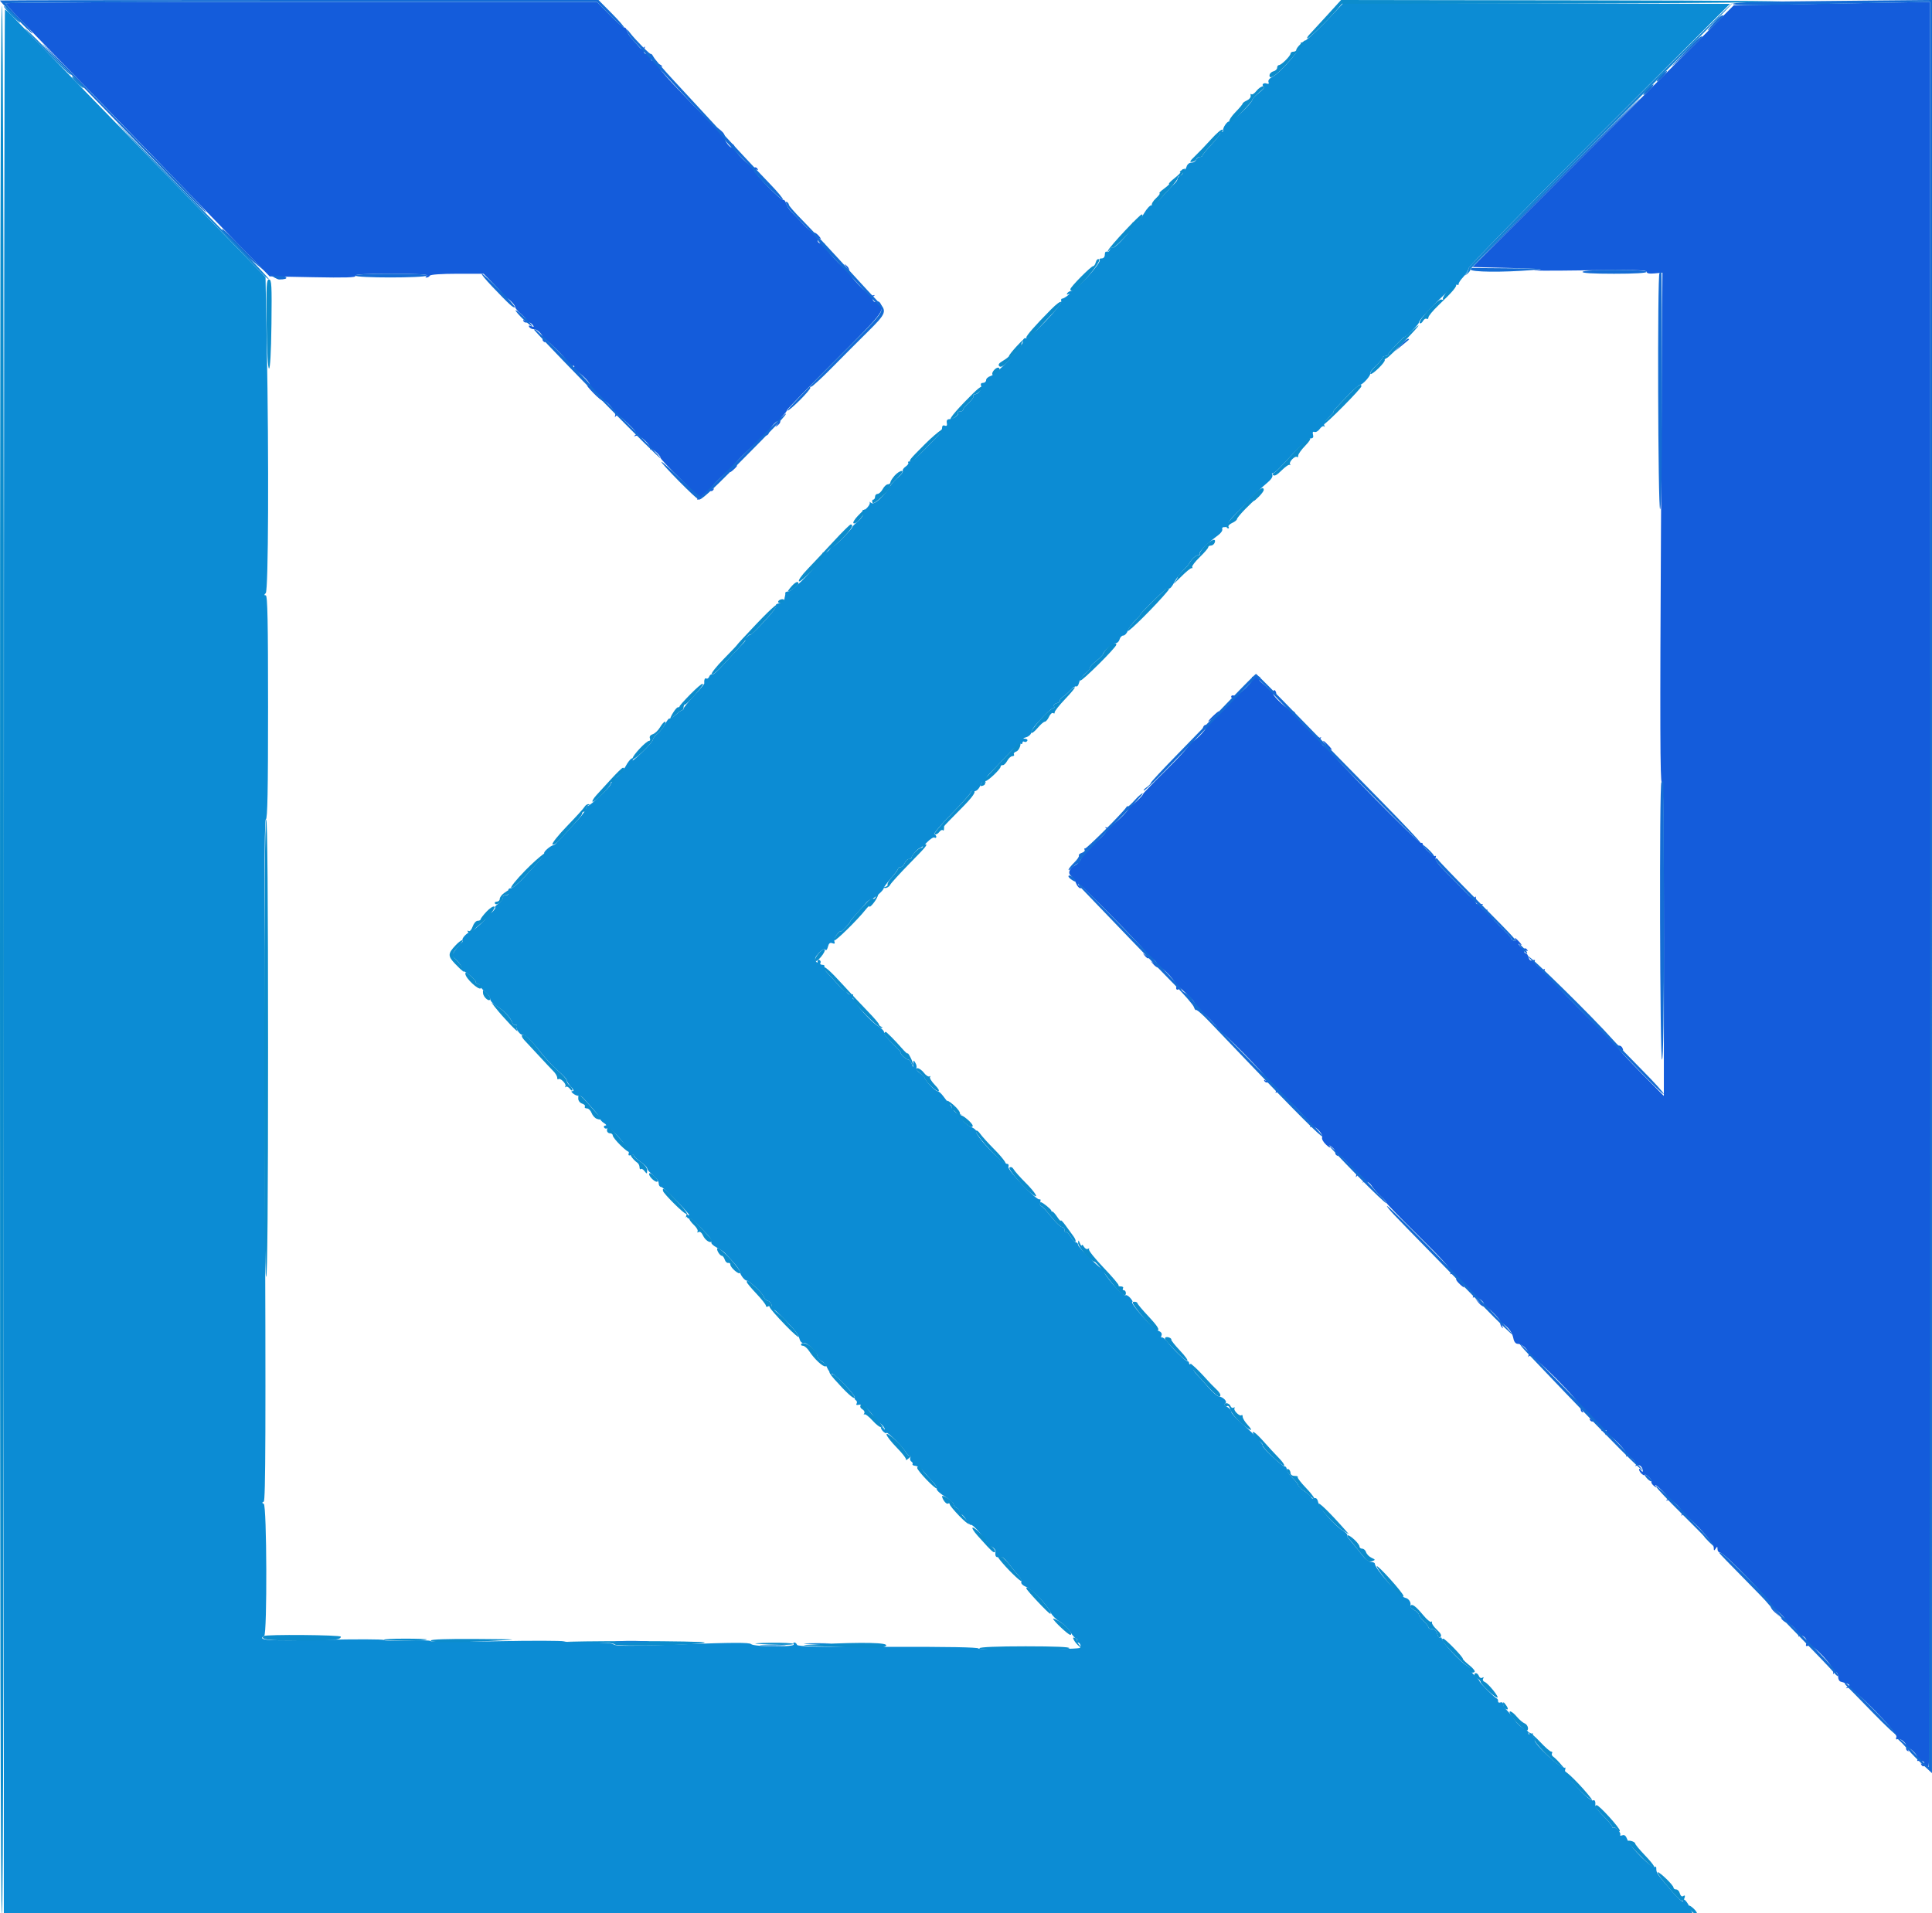 <svg xmlns="http://www.w3.org/2000/svg" xmlns:xlink="http://www.w3.org/1999/xlink" id="svg" width="400" height="396.164" version="1.1" viewBox="0 0 400 396.164"><g id="svgg"><path id="path0" fill="#145cdb" fill-rule="evenodd" stroke="none" d="M1.195 0.694 C 1.200 1.007,3.010 2.893,21.572 21.941 C 27.913 28.449,35.183 35.941,37.727 38.591 C 40.270 41.241,45.381 46.519,49.084 50.321 L 55.816 57.232 64.832 57.409 C 71.480 57.540,73.775 57.469,73.570 57.138 C 73.368 56.810,75.401 56.691,81.146 56.696 C 86.363 56.700,88.799 56.831,88.404 57.086 C 88.047 57.317,87.998 57.473,88.282 57.477 C 88.542 57.480,88.864 57.304,88.999 57.086 C 89.143 56.853,91.485 56.690,94.684 56.690 L 100.124 56.690 102.402 58.992 C 103.654 60.258,104.585 61.417,104.471 61.568 C 104.356 61.720,104.382 61.753,104.530 61.642 C 104.864 61.390,106.634 63.017,106.657 63.597 C 106.666 63.832,107.201 64.461,107.846 64.996 C 108.974 65.931,109.505 66.948,108.561 66.365 C 108.284 66.193,108.211 66.255,108.376 66.522 C 108.525 66.764,108.881 66.873,109.166 66.763 C 109.451 66.654,109.917 66.844,110.201 67.186 C 110.643 67.719,110.614 67.769,110.001 67.533 C 109.508 67.344,109.375 67.403,109.572 67.723 C 109.729 67.978,110.195 68.186,110.605 68.186 C 111.388 68.186,112.690 69.680,112.366 70.206 C 112.262 70.373,112.386 70.639,112.642 70.797 C 112.931 70.976,112.999 70.912,112.823 70.626 C 112.163 69.559,113.182 70.335,115.601 72.742 C 117.024 74.158,118.078 75.494,117.943 75.711 C 117.797 75.948,117.973 76.001,118.383 75.843 C 118.913 75.640,119.008 75.735,118.805 76.265 C 118.660 76.641,118.704 76.849,118.902 76.727 C 119.337 76.458,122.101 78.987,122.101 79.654 C 122.101 79.916,121.881 80.002,121.606 79.847 C 121.333 79.694,121.898 80.389,122.861 81.392 C 123.823 82.396,124.748 83.132,124.915 83.028 C 125.428 82.712,127.592 85.315,127.378 85.991 C 127.240 86.430,127.286 86.475,127.529 86.140 C 127.780 85.794,128.470 86.227,129.984 87.678 C 131.617 89.245,131.969 89.783,131.555 90.079 C 131.150 90.369,131.187 90.408,131.708 90.241 C 132.453 90.002,134.788 92.160,134.616 92.929 C 134.564 93.166,134.600 93.213,134.696 93.033 C 134.894 92.668,136.769 94.296,136.769 94.833 C 136.769 95.022,138.508 96.871,140.634 98.943 C 142.967 101.216,144.448 102.962,144.370 103.346 C 144.297 103.701,144.762 103.410,145.422 102.687 C 146.072 101.975,146.787 101.506,147.011 101.644 C 147.235 101.783,147.547 101.687,147.705 101.432 C 147.884 101.142,147.820 101.074,147.534 101.251 C 146.439 101.927,147.234 100.775,149.068 99.025 C 151.048 97.137,151.748 96.675,151.194 97.621 C 151.035 97.894,151.292 97.777,151.765 97.362 C 152.657 96.580,152.924 96.102,152.230 96.531 C 152.012 96.666,151.833 96.656,151.833 96.508 C 151.833 95.959,157.972 90.188,158.557 90.188 C 158.892 90.187,159.167 89.920,159.167 89.593 C 159.168 88.920,160.545 87.215,161.088 87.215 C 161.284 87.215,161.200 87.527,160.901 87.909 C 160.409 88.537,160.422 88.551,161.046 88.062 C 161.425 87.765,161.642 87.370,161.527 87.185 C 161.413 86.999,161.682 86.484,162.126 86.040 C 162.570 85.596,162.935 85.099,162.937 84.936 C 162.939 84.772,167.400 80.187,172.851 74.745 C 182.795 64.818,183.204 64.294,182.222 62.729 C 182.049 62.453,181.722 62.342,181.494 62.482 C 180.892 62.854,180.316 61.741,180.893 61.321 C 181.212 61.089,181.152 61.045,180.708 61.186 C 179.893 61.445,175.463 56.876,175.766 56.088 C 175.877 55.797,175.667 55.322,175.299 55.034 C 174.696 54.563,174.683 54.580,175.172 55.203 C 175.472 55.585,175.561 55.893,175.371 55.889 C 174.705 55.873,170.395 51.179,170.657 50.755 C 170.802 50.520,170.774 50.353,170.594 50.384 C 169.752 50.530,169.277 50.294,169.277 49.729 C 169.277 49.344,169.464 49.220,169.772 49.401 C 170.045 49.560,169.932 49.307,169.521 48.839 C 169.110 48.370,168.634 48.074,168.462 48.180 C 168.290 48.286,167.288 47.462,166.236 46.349 C 165.183 45.236,164.031 44.030,163.677 43.669 C 163.322 43.308,162.908 42.609,162.756 42.115 C 162.604 41.621,162.341 41.303,162.171 41.408 C 161.784 41.648,156.194 35.941,156.194 35.306 C 156.194 35.049,156.400 34.967,156.652 35.122 C 156.938 35.299,157.002 35.231,156.823 34.941 C 156.665 34.686,156.376 34.575,156.181 34.696 C 155.686 35.002,151.691 31.077,151.995 30.584 C 152.131 30.364,152.034 30.055,151.779 29.897 C 151.489 29.718,151.421 29.782,151.597 30.068 C 151.753 30.319,151.695 30.525,151.470 30.525 C 150.909 30.525,149.729 28.665,150.006 28.217 C 150.129 28.019,149.832 27.520,149.346 27.109 L 148.464 26.363 149.224 27.354 C 150.059 28.443,144.781 23.128,139.643 17.706 C 136.682 14.581,135.555 12.962,136.868 13.717 C 137.156 13.883,137.225 13.851,137.033 13.641 C 136.852 13.443,136.495 13.272,136.241 13.262 C 135.986 13.253,135.820 13.036,135.872 12.781 C 135.926 12.519,135.710 12.416,135.377 12.544 C 134.850 12.746,134.599 12.293,134.740 11.397 C 134.766 11.234,134.653 11.121,134.490 11.147 C 133.478 11.307,133.165 11.038,133.399 10.208 C 133.578 9.572,133.541 9.474,133.270 9.866 C 132.960 10.313,132.753 10.249,132.153 9.520 C 131.748 9.027,131.127 8.334,130.773 7.979 C 130.418 7.624,130.004 6.930,129.852 6.436 C 129.700 5.943,129.447 5.618,129.289 5.716 C 129.132 5.813,127.784 4.656,126.293 3.145 L 123.584 0.396 62.387 0.396 C 28.728 0.396,1.192 0.530,1.195 0.694 M375.818 0.812 L 358.969 1.091 331.920 28.197 L 304.870 55.302 312.891 55.504 C 318.907 55.655,320.169 55.764,317.939 55.940 C 316.303 56.070,320.808 56.091,327.948 55.989 C 338.028 55.844,340.932 55.911,340.932 56.288 C 340.932 56.617,341.455 56.723,342.558 56.618 L 344.185 56.463 343.890 109.360 C 343.668 149.219,343.708 162.187,344.052 161.974 C 344.395 161.762,344.505 169.811,344.495 194.324 L 344.482 226.956 339.733 222.140 C 335.620 217.967,333.648 215.642,335.589 217.252 C 336.094 217.672,336.151 217.646,335.940 217.096 C 335.801 216.734,335.462 216.486,335.187 216.544 C 334.430 216.704,319.399 201.515,319.751 200.945 C 319.930 200.656,319.875 200.576,319.609 200.740 C 319.108 201.050,317.467 199.451,317.775 198.953 C 317.887 198.771,317.692 198.732,317.341 198.867 C 316.904 199.034,316.632 198.845,316.481 198.268 C 316.360 197.803,316.103 197.423,315.910 197.423 C 315.718 197.423,315.560 197.234,315.560 197.003 C 315.560 196.772,315.766 196.711,316.018 196.866 C 316.303 197.043,316.368 196.975,316.188 196.685 C 316.031 196.430,315.756 196.311,315.577 196.421 C 315.399 196.531,315.010 196.322,314.713 195.955 C 314.248 195.382,314.256 195.337,314.767 195.631 C 315.139 195.845,315.079 195.651,314.607 195.113 C 313.827 194.224,313.347 193.954,313.773 194.644 C 313.914 194.871,313.749 194.933,313.383 194.793 C 313.035 194.659,312.824 194.477,312.914 194.387 C 313.003 194.298,311.856 193.047,310.364 191.607 C 308.873 190.167,307.764 188.807,307.901 188.586 C 308.038 188.364,307.965 188.298,307.737 188.438 C 307.510 188.578,307.119 188.445,306.867 188.141 C 306.517 187.720,306.530 187.540,306.921 187.378 C 307.203 187.261,306.987 187.199,306.442 187.240 C 305.606 187.303,305.467 187.159,305.551 186.323 C 305.620 185.645,305.543 185.499,305.309 185.861 C 305.049 186.263,304.595 185.996,303.425 184.752 C 302.577 183.851,300.785 182.023,299.442 180.690 C 297.822 179.081,297.077 178.055,297.226 177.637 C 297.349 177.290,297.315 177.129,297.150 177.278 C 296.811 177.582,294.549 175.418,294.549 174.789 C 294.549 174.566,294.410 174.469,294.240 174.574 C 293.792 174.851,275.124 155.894,275.124 155.161 C 275.124 155.050,275.347 155.087,275.619 155.244 C 275.892 155.401,275.682 155.054,275.154 154.474 C 274.141 153.363,273.487 152.996,274.331 154.014 C 274.655 154.404,274.676 154.609,274.394 154.609 C 273.823 154.609,273.092 153.213,273.453 152.813 C 273.609 152.641,273.539 152.611,273.299 152.749 C 272.751 153.061,268.187 148.724,268.186 147.889 C 268.185 147.552,267.906 147.275,267.564 147.275 C 266.950 147.275,263.627 144.295,263.627 143.745 C 263.627 143.589,263.804 143.571,264.019 143.704 C 264.248 143.845,264.308 143.677,264.162 143.298 C 264.007 142.894,263.815 142.808,263.653 143.070 C 263.485 143.342,263.173 143.248,262.774 142.806 C 262.433 142.429,261.748 141.790,261.251 141.385 C 260.625 140.875,260.491 140.560,260.814 140.361 C 261.070 140.202,260.731 140.073,260.059 140.073 C 259.388 140.073,259.035 140.194,259.275 140.342 C 259.932 140.748,256.289 144.351,255.520 144.056 C 255.182 143.926,254.906 144.028,254.906 144.282 C 254.906 144.544,255.121 144.617,255.401 144.451 C 255.674 144.290,255.183 144.976,254.311 145.976 C 252.814 147.693,251.746 148.460,252.367 147.374 C 252.523 147.101,252.087 147.402,251.399 148.042 C 249.863 149.472,249.731 149.961,251.239 148.633 C 252.320 147.682,252.320 147.684,251.183 148.942 C 250.552 149.640,249.861 150.174,249.646 150.130 C 249.432 150.086,249.176 150.317,249.078 150.644 C 248.919 151.173,248.946 151.173,249.320 150.644 C 249.566 150.296,249.743 150.241,249.746 150.511 C 249.755 151.204,247.015 153.886,246.575 153.614 C 246.365 153.484,246.280 153.610,246.386 153.894 C 246.496 154.186,244.429 156.531,241.625 159.296 C 238.900 161.983,236.670 164.285,236.670 164.410 C 236.670 164.817,233.989 167.254,233.740 167.073 C 233.607 166.977,233.592 167.021,233.707 167.172 C 234.087 167.673,229.868 171.603,229.184 171.387 C 228.727 171.242,228.685 171.286,229.036 171.540 C 229.399 171.803,229.124 172.291,227.991 173.398 C 227.145 174.224,226.373 174.749,226.275 174.566 C 226.177 174.382,226.147 174.446,226.210 174.709 C 226.272 174.971,225.819 175.610,225.201 176.130 C 224.584 176.649,223.966 177.432,223.827 177.869 C 223.688 178.306,223.141 178.896,222.611 179.180 C 221.376 179.841,220.999 180.828,221.767 181.390 C 222.097 181.631,222.548 182.305,222.769 182.887 C 222.991 183.468,223.399 183.942,223.677 183.938 C 224.032 183.934,224.009 183.823,223.599 183.564 C 223.278 183.361,223.109 183.102,223.223 182.988 C 223.404 182.807,231.329 190.735,236.174 195.944 C 237.895 197.793,238.413 198.747,237.166 197.769 C 236.535 197.274,236.522 197.289,237.024 197.928 C 237.327 198.315,237.663 198.544,237.770 198.438 C 238.070 198.138,239.445 198.983,239.445 199.468 C 239.445 199.738,239.186 199.698,238.751 199.362 C 238.174 198.915,238.183 198.971,238.804 199.700 C 239.215 200.182,239.714 200.475,239.912 200.353 C 240.519 199.978,243.850 203.585,243.571 204.314 C 243.431 204.679,243.524 204.955,243.787 204.955 C 244.050 204.955,244.122 204.742,243.953 204.460 C 243.790 204.187,244.150 204.410,244.753 204.955 C 246.774 206.782,247.374 207.480,247.374 208.003 C 247.374 208.289,247.563 208.523,247.793 208.523 C 248.024 208.523,248.086 208.729,247.930 208.981 C 247.773 209.236,247.820 209.332,248.038 209.198 C 248.252 209.065,249.368 209.908,250.517 211.072 C 251.667 212.236,252.455 213.269,252.270 213.367 C 252.084 213.466,252.144 213.497,252.402 213.436 C 252.920 213.314,262.438 222.978,262.438 223.626 C 262.438 223.849,262.232 223.904,261.980 223.748 C 261.703 223.577,261.630 223.639,261.795 223.906 C 261.945 224.148,262.310 224.253,262.608 224.138 C 263.236 223.897,264.504 225.510,264.144 226.092 C 264.007 226.314,264.103 226.361,264.364 226.199 C 264.997 225.808,271.720 232.516,271.329 233.149 C 271.141 233.453,271.206 233.516,271.514 233.326 C 272.142 232.938,274.013 234.815,273.731 235.551 C 273.611 235.863,273.989 236.546,274.581 237.085 C 275.168 237.620,275.500 237.790,275.318 237.463 C 275.104 237.077,275.287 237.131,275.839 237.615 C 276.308 238.026,276.603 238.504,276.496 238.678 C 276.388 238.852,276.509 239.123,276.764 239.281 C 277.077 239.474,277.126 239.386,276.913 239.011 C 276.740 238.704,277.589 239.414,278.801 240.588 C 280.231 241.974,280.934 242.948,280.802 243.363 C 280.653 243.833,280.696 243.869,280.963 243.499 C 281.247 243.105,281.479 243.162,282.016 243.755 C 282.554 244.350,282.591 244.568,282.185 244.752 C 281.899 244.882,282.043 244.896,282.505 244.783 C 283.116 244.634,283.541 244.878,284.065 245.679 C 284.461 246.284,285.287 247.220,285.901 247.759 C 286.515 248.298,287.017 248.877,287.017 249.044 C 287.017 249.212,290.076 252.365,293.815 256.050 C 298.820 260.984,300.546 262.924,300.360 263.408 C 300.222 263.769,300.264 263.968,300.455 263.851 C 300.838 263.614,301.794 264.575,301.485 264.885 C 301.378 264.991,301.766 265.510,302.345 266.037 C 302.924 266.565,303.270 266.774,303.113 266.501 C 302.623 265.651,303.334 265.959,304.322 267.024 C 304.841 267.585,305.146 268.237,305.000 268.473 C 304.853 268.710,304.911 268.794,305.127 268.661 C 305.603 268.366,307.235 269.445,307.235 270.054 C 307.235 270.294,306.833 270.150,306.343 269.734 L 305.451 268.979 306.198 269.862 C 306.608 270.347,307.101 270.648,307.293 270.529 C 307.724 270.263,310.917 273.429,310.651 273.859 C 310.545 274.031,310.642 274.430,310.866 274.746 C 311.190 275.203,311.223 275.167,311.029 274.572 C 310.811 273.904,310.861 273.883,311.487 274.374 C 312.587 275.237,313.102 276.024,313.339 277.205 C 313.475 277.884,313.814 278.295,314.236 278.295 C 315.224 278.295,316.729 279.849,316.485 280.617 C 316.339 281.078,316.382 281.125,316.634 280.776 C 317.129 280.091,327.648 290.693,327.321 291.546 C 327.195 291.876,327.289 292.268,327.531 292.417 C 327.798 292.582,327.860 292.509,327.689 292.232 C 327.222 291.476,327.872 291.714,328.877 292.666 C 329.851 293.589,330.179 294.414,329.374 293.917 C 329.088 293.740,329.024 293.808,329.203 294.098 C 329.361 294.353,329.649 294.463,329.844 294.343 C 330.320 294.049,331.905 295.666,331.609 296.145 C 331.475 296.361,331.667 296.410,332.060 296.260 C 332.590 296.056,332.685 296.151,332.482 296.681 C 332.323 297.095,332.377 297.268,332.619 297.118 C 333.214 296.750,337.121 300.719,336.752 301.316 C 336.572 301.607,336.611 301.707,336.848 301.560 C 337.363 301.242,339.055 303.023,338.656 303.463 C 338.490 303.645,338.598 303.653,338.895 303.482 C 339.428 303.173,340.127 303.840,340.127 304.658 C 340.127 304.876,339.954 304.787,339.742 304.460 C 339.531 304.133,339.355 304.066,339.352 304.312 C 339.349 304.558,339.613 304.981,339.941 305.253 C 340.268 305.524,340.535 305.608,340.535 305.438 C 340.535 305.269,340.888 305.449,341.319 305.839 C 341.750 306.229,342.019 306.682,341.918 306.847 C 341.816 307.011,342.033 307.388,342.400 307.686 C 342.973 308.150,343.019 308.143,342.733 307.631 C 342.551 307.304,343.139 307.741,344.042 308.601 C 345.248 309.750,345.552 310.259,345.190 310.521 C 344.837 310.777,344.875 310.822,345.327 310.679 C 346.217 310.398,348.494 312.611,348.213 313.485 C 348.055 313.977,348.096 314.028,348.358 313.666 C 348.841 312.995,354.804 319.292,354.813 320.482 C 354.818 321.161,354.887 321.202,355.203 320.714 C 355.532 320.205,355.588 320.220,355.594 320.813 C 355.597 321.194,355.825 321.506,356.101 321.506 C 356.980 321.506,366.836 331.679,366.587 332.329 C 366.454 332.676,366.797 333.303,367.422 333.853 L 368.484 334.787 367.493 333.614 L 366.501 332.440 367.959 333.614 C 369.354 334.736,370.018 335.735,368.979 335.149 C 368.614 334.942,368.619 335.014,368.999 335.423 C 369.282 335.727,369.650 335.976,369.815 335.976 C 370.539 335.976,372.680 338.180,372.410 338.648 C 372.252 338.923,372.264 339.020,372.437 338.864 C 373.065 338.297,374.284 339.351,374.007 340.223 C 373.795 340.892,373.875 341.001,374.425 340.790 C 375.383 340.423,379.818 345.158,379.569 346.283 C 379.472 346.720,379.496 346.852,379.621 346.578 C 379.941 345.882,380.575 346.369,380.575 347.310 C 380.575 347.740,380.798 348.159,381.070 348.240 C 383.066 348.835,383.144 348.892,382.546 349.315 C 382.049 349.666,382.057 349.698,382.601 349.526 C 383.538 349.229,392.978 358.807,392.633 359.705 C 392.454 360.172,392.545 360.302,392.944 360.149 C 393.611 359.893,395.033 361.319,394.681 361.890 C 394.547 362.107,394.646 362.413,394.901 362.571 C 395.191 362.750,395.259 362.686,395.082 362.400 C 394.578 361.584,395.416 361.930,396.364 362.929 C 396.871 363.464,397.170 364.090,397.028 364.319 C 396.886 364.549,396.917 364.712,397.096 364.680 C 397.851 364.549,398.414 364.745,398.414 365.137 C 398.414 365.368,398.208 365.430,397.957 365.274 C 397.664 365.094,397.607 365.166,397.798 365.476 C 397.963 365.742,398.192 365.865,398.308 365.749 C 398.424 365.633,398.807 365.693,399.160 365.882 C 399.751 366.198,399.794 351.750,399.702 183.311 L 399.602 0.396 396.134 0.464 C 394.227 0.502,385.084 0.658,375.818 0.812 M123.687 81.467 C 124.426 82.230,124.942 82.854,124.833 82.854 C 124.724 82.854,124.030 82.230,123.290 81.467 C 122.551 80.704,122.035 80.079,122.144 80.079 C 122.253 80.079,122.947 80.704,123.687 81.467"/><path id="path1" fill="#0c8cd4" fill-rule="evenodd" stroke="none" d="M276.923 1.905 C 273.012 6.161,269.970 8.967,269.445 8.804 C 269.266 8.748,269.234 8.888,269.374 9.116 C 269.719 9.674,265.017 15.116,263.567 15.836 C 262.849 16.193,262.494 16.621,262.628 16.970 C 262.772 17.345,262.648 17.456,262.257 17.306 C 261.934 17.182,261.575 17.237,261.457 17.426 C 261.340 17.616,261.445 17.839,261.690 17.921 C 261.936 18.002,261.491 18.562,260.702 19.164 C 259.912 19.766,259.267 20.443,259.267 20.669 C 259.267 21.319,254.939 25.439,254.525 25.183 C 254.149 24.951,253.080 26.505,253.236 27.056 C 253.282 27.220,253.112 27.354,252.858 27.354 C 252.603 27.354,252.491 27.449,252.608 27.566 C 252.724 27.683,251.954 28.709,250.897 29.846 C 249.839 30.983,248.970 32.047,248.966 32.210 C 248.962 32.374,248.711 32.507,248.407 32.507 C 248.103 32.507,247.752 32.775,247.627 33.102 C 247.501 33.429,247.057 33.697,246.639 33.697 C 246.202 33.697,245.788 34.049,245.663 34.529 C 245.543 34.987,245.256 35.246,245.026 35.104 C 244.772 34.947,244.700 35.085,244.843 35.457 C 244.981 35.817,244.816 36.169,244.442 36.313 C 244.092 36.447,243.806 36.765,243.806 37.021 C 243.806 37.276,243.494 37.758,243.112 38.092 C 242.730 38.426,241.635 39.581,240.678 40.658 C 239.721 41.735,238.706 42.566,238.422 42.505 C 238.139 42.444,237.433 43.203,236.854 44.190 C 235.902 45.814,235.472 46.167,234.603 46.038 C 234.447 46.015,234.421 46.259,234.544 46.580 C 234.780 47.194,230.794 51.627,230.288 51.314 C 230.137 51.221,229.907 51.422,229.777 51.762 C 229.646 52.101,229.360 52.268,229.141 52.133 C 228.921 51.997,228.741 52.253,228.741 52.702 C 228.741 53.200,228.483 53.518,228.081 53.518 C 227.717 53.518,227.537 53.635,227.680 53.778 C 228.186 54.284,222.772 60.258,221.807 60.258 C 221.504 60.258,221.129 60.464,220.973 60.715 C 220.787 61.016,220.881 61.074,221.247 60.884 C 221.553 60.725,221.457 60.876,221.034 61.219 C 220.611 61.563,220.106 61.843,219.911 61.843 C 219.716 61.843,219.632 62.066,219.724 62.339 C 219.991 63.135,213.083 70.330,212.330 70.041 C 212.063 69.938,211.828 70.251,211.786 70.762 C 211.696 71.841,206.344 77.505,205.055 77.887 C 204.564 78.032,204.163 78.406,204.163 78.718 C 204.163 79.031,203.876 79.286,203.525 79.286 C 203.109 79.286,202.971 79.502,203.128 79.911 C 203.381 80.570,202.545 81.665,201.789 81.665 C 201.542 81.665,201.435 81.818,201.551 82.006 C 201.667 82.193,201.232 82.819,200.584 83.396 C 199.936 83.974,199.405 84.623,199.405 84.840 C 199.405 85.056,199.108 85.233,198.745 85.233 C 198.381 85.233,198.200 85.349,198.342 85.491 C 198.689 85.838,197.394 86.790,196.554 86.806 C 196.106 86.814,195.932 87.074,196.031 87.589 C 196.135 88.127,196.009 88.293,195.612 88.141 C 195.253 88.003,195.045 88.178,195.045 88.618 C 195.045 88.999,194.689 89.688,194.255 90.147 C 190.209 94.425,189.006 95.540,188.437 95.540 C 188.074 95.540,187.894 95.658,188.038 95.802 C 188.182 95.946,187.942 96.315,187.503 96.622 C 187.065 96.929,186.799 97.330,186.912 97.513 C 187.025 97.697,186.611 98.273,185.992 98.794 C 185.373 99.315,184.703 100.020,184.504 100.361 C 183.188 102.618,181.024 104.636,180.415 104.174 C 180.067 103.909,179.901 103.836,180.046 104.010 C 180.341 104.364,179.139 105.800,178.729 105.586 C 178.586 105.511,178.555 105.780,178.660 106.182 C 178.786 106.664,178.434 107.266,177.632 107.941 C 176.961 108.506,176.412 109.083,176.412 109.224 C 176.412 109.365,175.520 110.377,174.430 111.473 C 173.340 112.569,172.448 113.317,172.448 113.136 C 172.448 112.955,172.162 113.215,171.812 113.714 C 171.463 114.214,170.948 114.534,170.668 114.427 C 170.335 114.299,170.224 114.480,170.347 114.950 C 170.569 115.799,164.204 122.498,163.175 122.498 C 162.824 122.498,162.558 122.631,162.584 122.795 C 162.610 122.958,162.588 123.226,162.535 123.389 C 162.481 123.553,162.416 123.902,162.389 124.164 C 162.361 124.427,161.893 124.766,161.348 124.918 C 160.803 125.069,160.503 125.211,160.681 125.233 C 160.859 125.255,160.648 125.763,160.210 126.363 C 159.159 127.804,155.524 131.601,155.344 131.444 C 155.267 131.377,154.846 131.682,154.410 132.124 C 153.974 132.565,153.885 132.781,154.212 132.603 C 154.539 132.424,154.182 132.916,153.419 133.696 C 152.656 134.475,151.067 136.192,149.887 137.511 C 148.708 138.830,147.592 139.816,147.407 139.702 C 147.222 139.587,146.964 139.772,146.834 140.111 C 146.703 140.451,146.437 140.630,146.242 140.510 C 145.939 140.322,145.746 140.782,145.811 141.539 C 145.821 141.655,144.861 142.799,143.678 144.080 C 142.494 145.362,141.526 146.560,141.526 146.744 C 141.526 146.927,141.391 147.076,141.225 147.076 C 141.059 147.076,140.454 147.512,139.880 148.044 C 139.306 148.576,138.741 148.916,138.625 148.800 C 138.508 148.684,138.108 149.178,137.736 149.899 C 137.363 150.620,136.636 151.541,136.121 151.947 C 135.605 152.352,135.183 152.899,135.183 153.163 C 135.183 153.426,134.165 154.616,132.921 155.806 C 131.677 156.996,130.809 157.726,130.994 157.427 C 131.223 157.057,131.163 156.940,130.805 157.059 C 130.516 157.155,129.933 157.904,129.507 158.724 C 129.082 159.543,128.223 160.591,127.598 161.053 C 126.973 161.515,126.462 162.097,126.462 162.345 C 126.462 162.861,122.210 166.898,121.666 166.898 C 121.469 166.898,121.308 167.131,121.308 167.415 C 121.308 167.700,120.670 168.636,119.890 169.496 C 115.616 174.211,114.840 175.025,114.616 175.028 C 114.103 175.034,112.559 176.328,112.669 176.660 C 112.733 176.851,112.428 177.392,111.992 177.863 C 111.556 178.333,110.136 179.894,108.837 181.332 C 107.538 182.769,106.165 183.944,105.787 183.944 C 105.329 183.944,105.148 184.192,105.243 184.688 C 105.339 185.188,105.170 185.415,104.725 185.382 C 104.361 185.354,104.105 185.545,104.155 185.805 C 104.205 186.065,103.780 186.645,103.210 187.093 C 102.639 187.542,102.313 187.909,102.486 187.909 C 102.658 187.909,102.480 188.261,102.090 188.692 C 101.700 189.123,101.199 189.363,100.976 189.226 C 100.753 189.088,100.682 189.155,100.817 189.373 C 100.952 189.592,100.738 190.110,100.340 190.525 C 99.249 191.664,97.557 193.056,97.224 193.089 C 96.679 193.144,95.556 194.354,95.754 194.674 C 95.862 194.848,95.777 195.097,95.565 195.227 C 95.354 195.358,94.805 195.992,94.346 196.637 L 93.511 197.809 94.554 198.852 C 95.127 199.425,95.621 200.218,95.651 200.613 C 95.680 201.009,95.820 201.261,95.961 201.174 C 96.102 201.087,96.811 201.545,97.536 202.193 C 98.261 202.840,98.688 203.382,98.486 203.398 C 98.283 203.413,98.442 203.554,98.840 203.710 C 99.238 203.867,99.541 204.134,99.513 204.303 C 99.486 204.472,99.919 204.969,100.475 205.407 C 101.031 205.844,101.487 206.508,101.487 206.881 C 101.487 207.254,102.066 207.897,102.775 208.311 C 104.231 209.159,105.742 210.756,106.077 211.800 C 106.200 212.184,106.494 212.380,106.730 212.234 C 106.966 212.088,107.048 212.148,106.912 212.368 C 106.645 212.800,107.557 214.270,108.095 214.274 C 108.766 214.280,110.087 215.528,111.933 217.899 C 112.977 219.240,114.622 220.998,115.588 221.805 C 116.554 222.613,117.344 223.466,117.344 223.702 C 117.344 223.938,117.732 224.544,118.206 225.049 C 118.787 225.668,118.892 225.966,118.527 225.966 C 118.175 225.966,118.253 226.162,118.750 226.526 C 119.171 226.834,119.661 226.996,119.838 226.886 C 120.016 226.776,120.522 227.104,120.963 227.615 C 121.404 228.125,122.284 229.115,122.918 229.815 C 123.553 230.514,124.119 231.317,124.177 231.599 C 124.234 231.881,124.638 232.328,125.074 232.592 C 125.514 232.859,125.636 233.080,125.348 233.088 C 125.063 233.096,124.941 233.283,125.078 233.505 C 125.215 233.727,125.518 233.790,125.752 233.646 C 126.392 233.250,130.439 237.907,130.186 238.749 C 130.034 239.254,130.145 239.376,130.598 239.202 C 130.940 239.071,131.220 239.117,131.222 239.303 C 131.223 239.490,131.848 240.068,132.609 240.586 C 133.371 241.105,133.996 241.729,133.998 241.974 C 134.000 242.218,134.535 242.840,135.187 243.355 C 135.839 243.870,136.373 244.628,136.373 245.040 C 136.373 245.451,136.584 245.788,136.842 245.788 C 137.100 245.788,138.527 247.058,140.013 248.611 C 142.579 251.291,143.204 252.083,142.324 251.539 C 142.099 251.400,142.032 251.559,142.167 251.910 C 142.296 252.247,142.539 252.438,142.705 252.335 C 142.987 252.161,144.394 253.430,146.611 255.856 C 147.119 256.411,147.425 257.041,147.292 257.256 C 147.159 257.471,147.627 257.945,148.332 258.310 C 149.037 258.675,149.801 259.183,150.030 259.441 C 150.259 259.698,151.038 260.543,151.762 261.320 C 152.486 262.096,153.118 263.004,153.167 263.337 C 153.274 264.066,154.177 265.213,154.644 265.213 C 155.188 265.213,158.176 268.111,158.176 268.639 C 158.176 268.906,158.533 269.237,158.969 269.376 C 159.405 269.514,159.762 269.972,159.762 270.393 C 159.762 270.815,159.909 271.160,160.089 271.160 C 160.402 271.160,162.186 272.885,164.308 275.240 C 164.857 275.849,165.411 276.767,165.540 277.281 C 165.687 277.868,166.021 278.174,166.435 278.104 C 167.133 277.987,169.274 280.138,169.276 280.957 C 169.276 281.222,169.642 281.634,170.088 281.873 C 170.535 282.112,171.067 282.748,171.272 283.285 C 171.476 283.822,171.958 284.380,172.343 284.524 C 173.260 284.867,177.213 289.062,176.978 289.443 C 176.878 289.605,176.980 289.851,177.205 289.990 C 177.430 290.129,177.495 290.437,177.348 290.675 C 177.176 290.953,177.369 291.031,177.891 290.894 C 178.753 290.669,181.502 293.494,181.236 294.332 C 181.163 294.560,181.223 294.628,181.368 294.483 C 181.688 294.162,183.154 295.352,183.146 295.926 C 183.142 296.150,182.967 296.065,182.755 295.738 C 182.544 295.411,182.368 295.345,182.365 295.591 C 182.362 295.837,182.626 296.260,182.953 296.531 C 183.280 296.803,183.548 296.904,183.548 296.756 C 183.548 296.282,186.966 299.674,187.507 300.684 C 187.794 301.219,188.178 301.565,188.360 301.453 C 188.543 301.340,188.593 301.506,188.472 301.822 C 188.351 302.139,188.445 302.517,188.681 302.663 C 188.918 302.809,189.031 303.058,188.934 303.216 C 188.836 303.373,189.103 303.529,189.527 303.560 C 189.951 303.592,190.786 304.204,191.383 304.921 C 191.980 305.637,192.824 306.583,193.258 307.024 C 193.693 307.465,193.998 308.049,193.935 308.322 C 193.872 308.596,194.631 309.309,195.622 309.907 C 196.613 310.506,197.423 311.225,197.423 311.506 C 197.423 311.787,197.691 312.120,198.018 312.245 C 198.345 312.371,198.612 312.722,198.612 313.026 C 198.612 313.329,198.781 313.578,198.987 313.578 C 199.192 313.578,199.671 314.103,200.050 314.746 C 200.430 315.388,200.841 315.852,200.965 315.776 C 201.400 315.511,204.418 319.057,204.320 319.719 C 204.266 320.088,204.321 320.291,204.443 320.169 C 204.791 319.821,206.177 320.703,206.110 321.230 C 205.977 322.296,206.182 322.612,206.891 322.426 C 207.418 322.289,207.973 322.673,208.774 323.731 C 209.399 324.556,210.301 325.656,210.778 326.175 C 211.255 326.695,211.558 327.347,211.451 327.626 C 211.339 327.918,211.755 328.339,212.435 328.620 C 213.753 329.166,216.838 332.389,217.560 333.974 C 217.819 334.543,218.651 335.374,219.409 335.821 C 220.167 336.268,221.164 337.244,221.625 337.990 C 222.086 338.736,222.637 339.346,222.851 339.346 C 223.064 339.346,223.128 339.524,222.993 339.742 C 222.858 339.960,222.918 340.139,223.125 340.139 C 223.688 340.139,223.981 341.180,223.451 341.295 C 221.839 341.642,202.577 341.727,202.577 341.386 C 202.577 341.124,196.175 341.008,183.874 341.047 C 169.467 341.092,165.135 340.995,165.011 340.622 C 164.922 340.356,164.676 340.139,164.463 340.139 C 164.250 340.139,164.186 340.317,164.321 340.535 C 164.683 341.120,156.084 341.059,155.497 340.472 C 155.148 340.123,151.727 340.134,141.341 340.518 C 130.884 340.903,127.512 340.913,127.086 340.559 C 126.722 340.258,124.960 340.116,122.035 340.153 C 119.564 340.185,117.206 340.077,116.795 339.914 C 116.384 339.750,110.023 339.737,102.658 339.883 C 95.293 340.030,89.207 340.013,89.133 339.847 C 89.059 339.680,86.885 339.633,84.302 339.742 C 81.719 339.851,79.518 339.799,79.412 339.626 C 79.306 339.453,73.731 339.436,67.024 339.588 C 55.408 339.851,53.173 339.700,54.701 338.755 C 55.337 338.362,55.247 311.728,54.609 311.430 C 54.216 311.247,54.215 311.151,54.603 310.970 C 54.992 310.788,55.041 296.060,54.841 240.207 C 54.650 187.121,54.701 169.673,55.044 169.673 C 55.383 169.673,55.500 163.710,55.500 146.482 C 55.500 128.708,55.389 123.290,55.025 123.290 C 54.655 123.290,54.655 123.185,55.025 122.815 C 55.571 122.268,55.683 95.210,55.237 71.417 L 54.974 57.402 53.000 55.361 C 48.522 50.732,39.863 41.805,33.711 35.474 C 14.475 15.679,4.656 5.552,3.063 3.865 C 2.085 2.830,1.174 1.982,1.039 1.982 C 0.903 1.982,0.793 90.733,0.793 199.207 L 0.793 396.432 175.619 396.432 C 271.774 396.432,350.446 396.370,350.446 396.295 C 350.446 396.219,350.167 395.598,349.826 394.915 C 349.157 393.574,348.464 392.938,348.464 393.664 C 348.464 394.187,346.971 392.713,344.642 389.891 C 343.017 387.923,342.914 387.741,342.914 386.852 C 342.914 386.597,342.810 386.493,342.682 386.621 C 342.152 387.151,337.503 382.549,336.900 380.896 C 336.628 380.154,336.319 379.903,335.881 380.072 C 335.535 380.204,335.342 380.149,335.452 379.948 C 335.690 379.515,334.362 378.159,334.027 378.494 C 333.900 378.621,333.796 378.540,333.796 378.314 C 333.796 378.089,332.987 377.095,331.999 376.107 C 331.011 375.119,330.229 374.159,330.262 373.974 C 330.405 373.168,330.197 372.618,329.834 372.843 C 329.169 373.254,323.800 367.465,324.030 366.586 C 324.139 366.169,324.126 365.930,324.002 366.054 C 323.457 366.599,317.353 360.983,317.765 360.317 C 317.868 360.151,317.767 359.901,317.542 359.762 C 317.317 359.623,317.234 359.345,317.358 359.145 C 317.483 358.943,317.279 358.897,316.903 359.041 C 316.511 359.192,316.322 359.141,316.457 358.923 C 316.586 358.714,316.214 358.324,315.630 358.057 C 315.047 357.790,314.123 356.932,313.578 356.151 C 313.033 355.369,312.275 354.440,311.893 354.085 C 311.511 353.731,311.199 353.194,311.199 352.892 C 311.199 352.589,310.955 352.437,310.654 352.553 C 310.354 352.668,310.131 352.553,310.158 352.298 C 310.186 352.042,310.071 351.792,309.903 351.742 C 309.479 351.615,306.427 348.566,306.340 348.182 C 306.301 348.010,305.817 347.446,305.265 346.929 C 304.713 346.413,304.304 345.838,304.357 345.653 C 304.409 345.468,304.077 345.115,303.619 344.870 C 302.462 344.251,298.539 340.055,298.525 339.422 C 298.519 339.136,298.354 339.001,298.159 339.122 C 297.964 339.242,297.693 338.896,297.557 338.352 C 297.397 337.715,297.030 337.364,296.524 337.364 C 296.092 337.364,295.738 337.204,295.738 337.009 C 295.738 336.814,295.295 336.234,294.754 335.720 C 294.213 335.207,293.767 334.594,293.763 334.358 C 293.759 334.123,293.324 333.699,292.797 333.416 C 292.269 333.134,291.910 332.702,292.000 332.457 C 292.218 331.857,291.628 330.987,290.932 330.885 C 289.876 330.730,284.638 324.831,284.638 323.797 C 284.638 323.627,284.303 323.489,283.892 323.489 C 283.482 323.489,282.700 322.909,282.153 322.200 C 281.607 321.492,280.787 320.466,280.330 319.921 C 279.873 319.376,279.328 318.726,279.119 318.476 C 278.910 318.227,278.823 317.939,278.926 317.836 C 279.029 317.734,278.617 317.341,278.010 316.964 C 276.282 315.888,273.198 312.357,272.933 311.149 C 272.771 310.413,272.506 310.126,272.124 310.273 C 271.812 310.393,271.555 310.338,271.553 310.151 C 271.552 309.965,270.927 309.387,270.166 308.869 C 269.404 308.350,268.781 307.764,268.781 307.567 C 268.781 307.370,268.246 306.685,267.592 306.046 C 266.938 305.406,266.402 304.609,266.402 304.275 C 266.402 303.941,266.209 303.667,265.973 303.667 C 265.461 303.667,261.173 299.646,261.421 299.398 C 261.569 299.250,261.176 298.776,259.068 296.564 C 258.850 296.335,257.825 295.404,256.789 294.495 C 255.753 293.585,254.906 292.608,254.906 292.322 C 254.906 292.036,254.525 291.598,254.059 291.349 C 253.479 291.038,253.360 290.805,253.682 290.606 C 254.213 290.278,253.262 289.293,252.272 289.148 C 251.958 289.102,251.040 288.296,250.231 287.356 C 249.423 286.416,248.347 285.221,247.841 284.700 C 247.335 284.179,246.897 283.429,246.867 283.034 C 246.837 282.638,246.671 282.402,246.498 282.509 C 246.326 282.616,246.184 282.514,246.184 282.283 C 246.184 282.052,246.013 281.863,245.804 281.863 C 245.404 281.863,242.972 279.500,241.625 277.802 C 241.189 277.252,240.701 276.880,240.540 276.975 C 240.379 277.070,240.352 276.873,240.481 276.537 C 240.635 276.136,240.396 275.806,239.783 275.570 C 238.569 275.104,233.658 269.574,234.459 269.574 C 234.580 269.574,234.382 269.226,234.019 268.801 C 233.655 268.376,233.213 268.118,233.036 268.227 C 232.487 268.566,228.157 263.617,228.547 263.095 C 228.654 262.952,228.648 262.898,228.533 262.977 C 228.206 263.200,223.191 258.313,223.191 257.770 C 223.191 257.503,223.010 257.284,222.789 257.284 C 222.568 257.284,222.062 256.750,221.664 256.097 C 221.267 255.443,220.824 255.027,220.679 255.172 C 220.535 255.316,220.416 255.137,220.416 254.774 C 220.416 254.410,220.175 254.113,219.881 254.113 C 219.586 254.113,218.563 253.132,217.606 251.933 C 216.649 250.733,215.709 249.752,215.518 249.752 C 215.327 249.752,215.264 249.395,215.378 248.959 C 215.492 248.522,215.433 248.260,215.246 248.375 C 214.680 248.725,208.519 242.296,208.777 241.624 C 208.902 241.298,208.800 241.031,208.549 241.031 C 207.454 241.031,201.831 235.121,202.084 234.235 C 202.140 234.040,201.694 233.663,201.093 233.398 C 199.892 232.868,198.743 231.544,198.946 230.922 C 199.017 230.704,198.956 230.644,198.811 230.790 C 198.557 231.044,197.027 229.773,197.027 229.308 C 197.027 229.183,196.804 228.846,196.531 228.559 C 196.259 228.271,195.699 227.571,195.286 227.001 C 194.874 226.432,194.334 225.966,194.086 225.966 C 193.628 225.966,191.477 223.723,191.477 223.245 C 191.477 223.101,191.034 222.651,190.493 222.244 C 189.952 221.838,189.605 221.351,189.722 221.162 C 189.838 220.973,189.751 220.505,189.528 220.122 C 189.153 219.478,189.119 219.486,189.082 220.218 L 189.042 221.011 188.733 220.218 C 188.563 219.782,188.250 219.425,188.039 219.425 C 187.827 219.425,187.342 219.113,186.960 218.731 C 186.579 218.350,186.390 218.038,186.541 218.038 C 186.692 218.038,185.930 217.190,184.848 216.155 C 183.766 215.119,182.950 214.068,183.034 213.820 C 183.119 213.571,182.575 212.989,181.826 212.526 C 180.261 211.558,176.713 207.562,177.087 207.188 C 177.225 207.050,177.110 206.938,176.832 206.938 C 176.539 206.938,176.426 206.680,176.564 206.322 C 176.716 205.925,176.640 205.806,176.348 205.986 C 176.099 206.140,175.655 205.937,175.361 205.535 C 175.067 205.133,174.827 204.944,174.827 205.116 C 174.827 205.288,174.247 204.761,173.538 203.946 C 172.830 203.130,171.839 202.041,171.336 201.525 C 170.834 201.010,170.532 200.411,170.666 200.195 C 170.800 199.979,170.620 199.802,170.268 199.802 C 169.915 199.802,169.729 199.636,169.854 199.433 C 169.980 199.230,169.901 198.952,169.679 198.815 C 169.458 198.678,169.274 198.799,169.270 199.085 C 169.266 199.463,169.163 199.444,168.891 199.013 C 168.620 198.584,168.804 198.123,169.567 197.327 C 170.235 196.629,170.714 196.390,170.885 196.667 C 171.039 196.916,171.262 196.669,171.408 196.087 C 171.594 195.347,171.841 195.141,172.323 195.326 C 172.793 195.506,172.918 195.413,172.761 195.001 C 172.639 194.684,172.875 194.009,173.286 193.501 C 173.697 192.993,174.034 192.713,174.034 192.878 C 174.034 193.043,174.480 192.697,175.025 192.109 C 175.570 191.521,176.016 190.952,176.016 190.844 C 176.016 190.737,176.651 189.963,177.428 189.124 C 178.204 188.284,179.051 187.321,179.311 186.982 C 179.570 186.644,180.029 186.312,180.331 186.246 C 181.004 186.098,182.953 184.386,182.953 183.944 C 182.953 183.767,183.622 182.855,184.440 181.916 C 185.258 180.978,185.927 180.069,185.927 179.897 C 185.927 179.725,186.152 179.584,186.427 179.584 C 186.703 179.584,187.111 179.182,187.334 178.692 C 187.557 178.201,187.956 177.844,188.221 177.899 C 188.485 177.953,188.702 177.847,188.702 177.662 C 188.702 177.216,190.099 175.619,190.489 175.619 C 190.658 175.619,191.313 175.078,191.946 174.417 C 192.578 173.755,193.266 173.320,193.475 173.449 C 193.684 173.578,193.855 173.510,193.855 173.297 C 193.855 173.085,193.665 172.847,193.433 172.770 C 193.201 172.692,194.807 170.793,197.001 168.549 C 199.196 166.305,200.991 164.287,200.991 164.065 C 200.991 163.842,201.212 163.734,201.483 163.824 C 202.052 164.014,202.701 163.444,203.092 162.413 C 203.249 161.997,203.558 161.814,203.825 161.979 C 204.112 162.156,204.178 162.090,204.000 161.803 C 203.836 161.537,204.271 160.797,205.029 160.051 C 205.752 159.341,207.376 157.641,208.638 156.274 C 209.900 154.906,211.104 153.894,211.314 154.023 C 211.523 154.153,211.695 154.059,211.695 153.816 C 211.695 153.572,211.861 153.475,212.064 153.601 C 212.267 153.726,212.545 153.647,212.682 153.426 C 212.819 153.204,212.608 153.005,212.214 152.983 C 211.707 152.955,211.777 152.865,212.451 152.677 C 212.976 152.530,213.452 152.098,213.507 151.717 C 213.563 151.336,214.026 150.561,214.535 149.995 C 216.593 147.706,217.689 146.680,218.075 146.680 C 218.298 146.680,218.363 146.489,218.219 146.257 C 218.076 146.024,218.331 145.736,218.786 145.617 C 219.242 145.498,219.537 145.275,219.442 145.121 C 219.347 144.968,219.644 144.587,220.103 144.274 C 220.561 143.962,221.292 143.311,221.727 142.828 C 222.162 142.345,222.664 142.040,222.843 142.151 C 223.022 142.261,223.282 141.898,223.421 141.343 C 223.560 140.788,224.180 139.909,224.798 139.389 C 225.417 138.869,225.831 138.351,225.719 138.239 C 225.607 138.127,226.152 137.528,226.930 136.907 C 227.708 136.286,228.345 135.652,228.345 135.499 C 228.345 134.966,230.366 133.201,230.977 133.201 C 231.314 133.201,231.684 132.844,231.798 132.408 C 231.912 131.972,232.256 131.615,232.563 131.615 C 232.871 131.615,233.292 131.167,233.501 130.618 C 233.709 130.070,234.425 129.089,235.090 128.438 C 235.756 127.787,236.212 127.255,236.104 127.255 C 235.897 127.255,240.080 123.089,241.219 122.160 C 241.580 121.866,241.978 121.727,242.103 121.852 C 242.229 121.978,242.686 121.416,243.119 120.604 C 243.552 119.792,244.375 118.678,244.946 118.129 C 245.518 117.580,246.071 116.955,246.174 116.741 C 246.585 115.891,247.578 114.965,248.080 114.965 C 248.371 114.965,248.511 114.806,248.391 114.612 C 248.180 114.270,250.079 112.390,252.205 110.836 C 252.777 110.418,253.160 109.856,253.057 109.587 C 252.946 109.299,253.166 109.122,253.590 109.157 C 253.987 109.190,254.265 108.990,254.209 108.711 C 254.152 108.433,254.598 107.709,255.200 107.102 C 255.801 106.495,257.301 104.939,258.532 103.643 C 259.763 102.348,261.419 100.763,262.211 100.120 C 263.137 99.370,263.570 98.736,263.421 98.348 C 263.293 98.016,263.304 97.859,263.444 97.999 C 263.584 98.140,264.352 97.543,265.150 96.673 C 268.821 92.672,270.830 90.783,271.413 90.783 C 271.842 90.783,271.981 90.537,271.845 90.020 C 271.712 89.509,271.814 89.321,272.154 89.452 C 272.434 89.559,272.921 89.279,273.235 88.830 C 273.550 88.381,273.954 88.146,274.133 88.308 C 274.312 88.470,274.331 88.382,274.177 88.113 C 274.010 87.824,274.395 87.135,275.118 86.428 C 275.790 85.771,276.245 85.233,276.129 85.233 C 275.895 85.233,276.357 84.713,279.261 81.708 C 280.337 80.594,281.387 79.683,281.594 79.683 C 282.134 79.683,283.894 77.704,283.673 77.346 C 283.571 77.181,284.103 76.465,284.856 75.755 C 285.608 75.046,286.224 74.301,286.224 74.101 C 286.224 73.900,286.492 73.736,286.819 73.736 C 287.146 73.736,287.413 73.579,287.413 73.387 C 287.413 73.078,290.503 69.772,290.791 69.772 C 291.161 69.772,293.756 67.170,293.756 66.800 C 293.756 66.059,301.050 58.771,301.598 58.964 C 301.877 59.062,302.060 58.992,302.004 58.808 C 301.948 58.624,302.389 57.957,302.983 57.326 C 303.577 56.694,304.063 55.892,304.063 55.543 C 304.063 55.194,316.237 42.734,331.115 27.854 L 358.167 0.800 318.147 0.698 L 278.127 0.595 276.923 1.905"/><path id="path2" fill="#0c8ccc" fill-rule="evenodd" stroke="none" d="M274.703 3.236 C 273.081 5.015,271.442 6.799,271.060 7.200 C 270.679 7.601,270.527 7.929,270.724 7.929 C 271.095 7.929,274.926 4.190,276.780 2.020 L 277.841 0.778 316.621 0.737 C 337.950 0.714,360.664 0.572,367.096 0.421 C 374.459 0.249,360.057 0.120,328.221 0.074 L 277.652 0.000 274.703 3.236 M0.000 198.811 C 0.000 330.294,0.133 396.432,0.396 396.432 C 0.660 396.432,0.793 330.294,0.793 198.811 C 0.793 67.327,0.660 1.189,0.396 1.189 C 0.133 1.189,0.000 67.327,0.000 198.811 M269.252 9.133 C 268.775 9.578,268.385 10.113,268.385 10.323 C 268.385 10.532,268.117 10.704,267.790 10.704 C 267.463 10.704,267.195 10.874,267.195 11.082 C 267.195 11.574,265.290 13.479,264.799 13.479 C 264.591 13.479,264.420 13.725,264.420 14.027 C 264.420 14.329,264.063 14.669,263.627 14.783 C 263.191 14.897,262.834 15.280,262.834 15.635 C 262.834 17.063,265.973 14.136,269.928 9.019 C 270.649 8.085,270.316 8.142,269.252 9.133 M260.141 18.817 C 259.718 19.355,259.244 19.667,259.088 19.511 C 258.932 19.355,258.864 19.488,258.936 19.807 C 259.009 20.126,258.667 20.570,258.176 20.793 C 257.686 21.016,257.284 21.308,257.284 21.441 C 257.284 21.573,256.660 22.325,255.897 23.111 C 254.649 24.396,254.143 25.372,254.725 25.372 C 255.114 25.372,259.267 21.089,259.267 20.687 C 259.267 20.472,259.936 19.748,260.753 19.080 C 261.762 18.256,262.026 17.862,261.575 17.853 C 261.209 17.845,260.564 18.279,260.141 18.817 M250.743 28.848 C 249.653 30.057,248.146 31.633,247.393 32.349 C 246.359 33.332,246.209 33.623,246.777 33.540 C 247.191 33.479,247.598 33.222,247.683 32.968 C 247.767 32.715,248.089 32.507,248.398 32.507 C 248.707 32.507,248.962 32.374,248.966 32.210 C 248.970 32.047,249.845 30.976,250.910 29.832 C 251.975 28.687,252.730 27.748,252.588 27.744 C 252.445 27.741,252.571 27.585,252.867 27.397 C 253.163 27.210,253.252 26.965,253.065 26.852 C 252.878 26.740,251.833 27.638,250.743 28.848 M244.599 35.282 C 244.272 35.494,244.162 35.669,244.356 35.673 C 244.549 35.676,244.034 36.214,243.211 36.868 C 242.388 37.522,241.863 38.057,242.044 38.057 C 242.226 38.057,241.770 38.503,241.031 39.049 C 240.292 39.594,239.854 40.040,240.058 40.040 C 240.261 40.040,239.935 40.496,239.333 41.055 C 238.731 41.613,238.354 42.257,238.495 42.485 C 238.647 42.731,239.146 42.438,239.717 41.767 C 240.248 41.144,241.386 39.893,242.244 38.987 C 243.103 38.081,243.806 37.144,243.806 36.906 C 243.806 36.667,243.978 36.472,244.188 36.472 C 244.399 36.472,244.762 36.115,244.995 35.679 C 245.475 34.783,245.434 34.742,244.599 35.282 M232.933 47.756 C 231.204 49.591,229.632 51.415,229.438 51.810 C 229.140 52.417,229.181 52.409,229.707 51.758 C 230.048 51.334,230.327 51.147,230.327 51.341 C 230.327 51.534,231.308 50.696,232.507 49.477 C 233.707 48.259,234.688 47.070,234.688 46.836 C 234.688 46.602,235.024 46.231,235.434 46.011 C 236.186 45.609,236.890 44.392,236.360 44.410 C 236.204 44.415,234.661 45.921,232.933 47.756 M226.884 54.271 C 226.765 54.729,226.521 55.104,226.342 55.104 C 225.892 55.104,221.606 59.432,221.606 59.887 C 221.606 60.091,221.775 60.258,221.982 60.258 C 222.950 60.258,228.178 54.104,227.544 53.711 C 227.288 53.553,227.011 53.789,226.884 54.271 M55.196 66.997 C 55.340 79.369,56.059 79.440,56.202 67.096 C 56.295 59.023,56.232 57.879,55.699 57.879 C 55.165 57.879,55.103 59.013,55.196 66.997 M299.793 60.139 C 299.099 60.916,298.626 61.704,298.741 61.891 C 298.857 62.078,298.707 62.137,298.408 62.022 C 297.791 61.785,293.503 66.480,293.939 66.915 C 294.089 67.066,294.388 66.874,294.603 66.490 C 294.818 66.106,295.162 65.895,295.366 66.021 C 295.571 66.147,295.738 66.017,295.738 65.732 C 295.738 65.447,296.674 64.318,297.819 63.223 C 300.796 60.377,301.794 59.183,301.400 58.939 C 301.210 58.822,300.487 59.361,299.793 60.139 M217.540 64.145 C 214.333 67.396,212.488 69.493,212.488 69.885 C 212.488 70.370,213.558 69.573,214.999 68.014 C 215.617 67.346,217.003 65.874,218.077 64.745 C 220.529 62.168,220.035 61.617,217.540 64.145 M292.234 68.583 C 291.518 69.237,290.875 69.772,290.805 69.772 C 290.507 69.772,287.413 73.069,287.413 73.387 C 287.413 73.579,287.146 73.736,286.819 73.736 C 286.492 73.736,286.224 73.894,286.224 74.088 C 286.224 74.281,285.582 75.062,284.798 75.824 C 284.013 76.586,283.543 77.315,283.752 77.445 C 284.128 77.677,286.940 74.902,286.690 74.545 C 286.620 74.445,286.818 74.266,287.132 74.148 C 287.660 73.950,294.023 67.393,293.688 67.393 C 293.604 67.393,292.951 67.929,292.234 68.583 M210.406 71.799 C 209.589 72.695,208.920 73.548,208.920 73.695 C 208.920 73.842,208.368 74.288,207.695 74.686 C 206.780 75.226,206.584 75.523,206.920 75.860 C 207.257 76.196,207.919 75.717,209.534 73.967 C 210.724 72.679,211.609 71.536,211.501 71.428 C 211.393 71.321,211.504 70.993,211.747 70.700 C 212.739 69.505,211.791 70.282,210.406 71.799 M205.740 76.719 C 205.465 77.052,205.349 77.434,205.484 77.569 C 205.772 77.856,206.938 76.970,206.938 76.463 C 206.938 75.917,206.291 76.055,205.740 76.719 M279.261 81.708 C 276.357 84.713,275.895 85.233,276.129 85.233 C 276.245 85.233,275.781 85.780,275.097 86.448 C 274.414 87.116,273.945 87.755,274.057 87.866 C 274.290 88.099,281.863 80.461,281.863 79.993 C 281.863 79.295,281.115 79.788,279.261 81.708 M199.666 83.287 C 196.758 86.299,195.942 87.623,197.791 86.328 C 198.240 86.014,198.490 85.639,198.346 85.495 C 198.202 85.351,198.381 85.233,198.745 85.233 C 199.108 85.233,199.405 85.056,199.405 84.840 C 199.405 84.623,199.936 83.974,200.584 83.396 C 201.232 82.819,201.667 82.193,201.551 82.006 C 201.435 81.818,201.542 81.665,201.789 81.665 C 202.253 81.665,203.370 80.705,203.370 80.306 C 203.370 79.657,202.476 80.376,199.666 83.287 M191.517 91.956 C 188.253 95.215,187.998 95.540,188.702 95.540 C 189.047 95.540,189.917 94.696,194.320 90.088 C 196.730 87.566,194.274 89.203,191.517 91.956 M268.663 92.900 C 267.617 94.025,266.071 95.689,265.227 96.597 C 264.383 97.505,263.587 98.176,263.459 98.087 C 263.330 97.998,263.389 98.123,263.591 98.365 C 263.846 98.670,264.383 98.378,265.352 97.410 C 266.119 96.643,266.876 96.132,267.034 96.274 C 267.193 96.415,267.214 96.340,267.081 96.106 C 266.814 95.636,268.180 94.279,268.549 94.648 C 268.677 94.775,268.781 94.634,268.781 94.335 C 268.781 94.035,269.442 93.113,270.249 92.286 C 271.080 91.435,271.467 90.799,271.141 90.819 C 270.824 90.839,269.709 91.776,268.663 92.900 M185.205 98.516 C 184.730 99.063,184.341 99.688,184.341 99.904 C 184.341 100.120,184.103 100.297,183.813 100.297 C 183.523 100.297,183.047 100.743,182.755 101.288 C 182.463 101.833,181.987 102.279,181.697 102.279 C 181.407 102.279,181.169 102.547,181.169 102.874 C 181.169 103.201,180.997 103.469,180.785 103.469 C 180.574 103.469,180.512 103.756,180.646 104.107 C 180.875 104.702,184.297 101.463,184.330 100.620 C 184.336 100.470,185.010 99.713,185.828 98.938 C 186.795 98.021,187.097 97.528,186.692 97.526 C 186.350 97.524,185.681 97.970,185.205 98.516 M258.542 103.535 C 257.305 104.880,255.713 106.591,255.004 107.337 C 253.907 108.491,253.619 109.415,254.358 109.415 C 254.467 109.415,254.462 109.263,254.347 109.077 C 254.232 108.891,254.578 108.538,255.116 108.292 C 255.655 108.047,256.095 107.694,256.095 107.507 C 256.095 107.320,256.898 106.353,257.879 105.358 C 258.860 104.363,259.663 103.611,259.663 103.689 C 259.663 103.766,260.109 103.383,260.654 102.838 C 261.199 102.293,261.645 101.677,261.645 101.469 C 261.645 100.581,260.647 101.245,258.542 103.535 M177.645 106.794 C 176.929 107.532,176.511 108.240,176.717 108.367 C 177.136 108.627,178.543 107.206,178.918 106.145 C 179.253 105.194,179.138 105.253,177.645 106.794 M172.645 112.051 C 170.901 113.936,168.471 116.526,167.244 117.806 C 165.914 119.193,165.185 120.239,165.439 120.395 C 165.833 120.639,170.466 115.933,170.466 115.289 C 170.466 115.131,170.912 114.555,171.457 114.010 C 172.002 113.465,172.448 113.120,172.448 113.242 C 172.448 113.365,173.340 112.569,174.430 111.473 C 176.257 109.636,176.856 108.622,176.114 108.622 C 175.949 108.622,174.388 110.165,172.645 112.051 M249.427 113.108 C 248.726 113.831,248.275 114.545,248.424 114.694 C 248.573 114.843,248.437 114.965,248.122 114.965 C 247.585 114.965,246.597 115.866,246.174 116.741 C 246.071 116.955,245.496 117.599,244.896 118.172 C 244.296 118.745,243.806 119.359,243.806 119.536 C 243.806 119.713,243.509 120.229,243.147 120.682 C 242.785 121.136,243.365 120.617,244.435 119.530 C 245.506 118.443,246.530 117.600,246.709 117.657 C 246.889 117.714,246.943 117.610,246.830 117.426 C 246.716 117.243,247.417 116.324,248.386 115.384 C 249.356 114.445,250.149 113.520,250.149 113.330 C 250.149 113.139,250.397 112.983,250.701 112.983 C 251.005 112.983,251.356 112.716,251.481 112.389 C 251.881 111.347,250.750 111.743,249.427 113.108 M163.801 121.506 C 163.327 122.052,163.033 122.498,163.148 122.498 C 163.591 122.498,165.312 121.200,165.312 120.866 C 165.312 120.230,164.676 120.500,163.801 121.506 M241.103 122.220 C 239.479 123.698,235.933 127.255,236.083 127.255 C 236.180 127.255,235.638 127.894,234.879 128.676 C 234.120 129.458,233.499 130.344,233.499 130.644 C 233.499 131.146,239.611 125.038,241.773 122.375 C 242.391 121.613,241.895 121.499,241.103 122.220 M161.150 124.480 C 161.015 124.698,161.172 124.876,161.499 124.876 C 161.826 124.876,162.204 124.698,162.339 124.480 C 162.474 124.262,162.316 124.083,161.989 124.083 C 161.662 124.083,161.284 124.262,161.150 124.480 M156.488 129.336 C 154.366 131.571,152.629 133.453,152.628 133.518 C 152.627 133.583,151.382 134.900,149.861 136.445 C 148.340 137.991,147.203 139.429,147.335 139.642 C 147.467 139.855,148.538 138.984,149.716 137.705 C 150.894 136.427,152.432 134.759,153.134 133.999 C 153.836 133.238,154.383 132.525,154.349 132.413 C 154.316 132.301,154.539 131.980,154.845 131.699 C 155.151 131.418,155.401 131.293,155.401 131.422 C 155.401 131.739,159.217 127.724,160.210 126.363 C 161.864 124.096,160.208 125.418,156.488 129.336 M229.237 134.248 C 228.746 134.778,228.345 135.339,228.345 135.495 C 228.345 135.650,227.708 136.286,226.930 136.907 C 226.152 137.528,225.602 138.123,225.709 138.229 C 225.815 138.336,225.337 138.928,224.646 139.545 C 223.955 140.163,223.509 140.787,223.654 140.932 C 223.929 141.206,231.120 134.058,231.120 133.511 C 231.120 132.906,230.116 133.299,229.237 134.248 M142.902 143.806 C 141.668 145.059,140.675 146.174,140.696 146.283 C 140.717 146.392,140.553 146.482,140.331 146.482 C 139.992 146.482,138.751 148.398,138.751 148.922 C 138.751 149.015,139.240 148.637,139.837 148.083 C 140.435 147.530,141.059 147.076,141.225 147.076 C 141.391 147.076,141.526 146.809,141.526 146.482 C 141.526 146.155,141.671 145.887,141.847 145.887 C 142.024 145.887,143.015 144.906,144.050 143.707 C 146.526 140.839,145.756 140.905,142.902 143.806 M221.557 143.013 C 221.216 143.394,220.561 143.962,220.103 144.274 C 219.644 144.587,219.347 144.968,219.442 145.121 C 219.537 145.275,219.242 145.498,218.786 145.617 C 218.331 145.736,218.076 146.024,218.219 146.257 C 218.363 146.489,218.298 146.680,218.075 146.680 C 217.303 146.680,213.094 151.386,213.506 151.789 C 213.642 151.922,214.240 151.452,214.835 150.743 C 215.429 150.035,216.096 149.455,216.318 149.455 C 216.540 149.455,216.929 148.999,217.183 148.441 C 217.437 147.884,217.827 147.541,218.049 147.678 C 218.272 147.816,218.405 147.756,218.345 147.546 C 218.285 147.336,219.278 146.073,220.551 144.741 C 221.825 143.409,222.712 142.319,222.522 142.319 C 222.333 142.319,221.899 142.631,221.557 143.013 M136.648 150.620 C 136.270 151.261,135.594 151.901,135.147 152.043 C 134.659 152.198,134.419 152.525,134.548 152.860 C 134.666 153.168,134.603 153.419,134.409 153.419 C 133.812 153.419,130.955 156.454,130.955 157.088 C 130.955 157.443,131.814 156.865,133.069 155.664 C 134.232 154.552,135.183 153.426,135.183 153.163 C 135.183 152.899,135.601 152.355,136.111 151.954 C 137.126 151.156,138.181 149.455,137.661 149.455 C 137.483 149.455,137.027 149.979,136.648 150.620 M208.625 156.272 C 207.370 157.623,205.585 159.516,204.658 160.479 C 202.924 162.281,202.527 163.080,203.566 162.681 C 203.891 162.556,204.059 162.294,203.939 162.099 C 203.818 161.904,203.868 161.744,204.051 161.744 C 204.548 161.744,207.133 159.293,207.154 158.802 C 207.164 158.567,207.361 158.411,207.592 158.455 C 207.824 158.499,208.247 158.097,208.533 157.563 C 208.820 157.028,209.302 156.591,209.605 156.591 C 209.908 156.591,210.053 156.425,209.928 156.223 C 209.803 156.020,210.022 155.753,210.415 155.628 C 211.013 155.438,211.606 153.816,211.078 153.816 C 210.983 153.816,209.879 154.921,208.625 156.272 M126.583 161.279 C 125.451 162.516,124.059 164.039,123.489 164.663 C 122.920 165.286,122.552 165.896,122.673 166.016 C 122.984 166.327,126.455 162.843,126.459 162.216 C 126.461 161.914,126.668 161.816,126.957 161.983 C 127.230 162.140,127.329 162.130,127.178 161.962 C 127.026 161.794,127.428 161.214,128.070 160.674 C 129.173 159.746,129.595 158.933,128.940 159.000 C 128.776 159.016,127.716 160.042,126.583 161.279 M200.991 164.098 C 200.991 164.302,199.196 166.305,197.001 168.549 C 194.784 170.816,193.227 172.701,193.498 172.791 C 193.765 172.881,194.196 172.664,194.455 172.310 C 194.713 171.957,195.041 171.784,195.183 171.926 C 195.325 172.068,195.441 171.976,195.441 171.721 C 195.441 171.467,195.457 171.186,195.477 171.096 C 195.497 171.007,196.924 169.523,198.649 167.799 C 201.573 164.874,202.345 163.726,201.388 163.726 C 201.169 163.726,200.991 163.893,200.991 164.098 M121.015 167.096 C 120.832 167.422,119.209 169.209,117.408 171.066 C 115.606 172.922,114.247 174.626,114.386 174.851 C 114.531 175.086,115.170 174.686,115.892 173.906 C 119.591 169.909,120.515 168.823,120.515 168.473 C 120.515 168.261,120.694 168.087,120.912 168.087 C 121.130 168.087,121.308 167.834,121.308 167.526 C 121.308 167.217,121.531 166.874,121.804 166.764 C 122.167 166.617,122.173 166.556,121.823 166.533 C 121.562 166.516,121.198 166.769,121.015 167.096 M54.711 217.047 C 54.705 248.616,54.835 264.420,55.101 264.420 C 55.367 264.420,55.500 248.610,55.500 217.047 C 55.500 186.238,55.364 169.673,55.110 169.673 C 54.857 169.673,54.717 186.245,54.711 217.047 M191.080 175.223 C 191.080 175.441,190.878 175.619,190.631 175.619 C 190.133 175.619,188.702 177.135,188.702 177.662 C 188.702 177.847,188.485 177.953,188.221 177.899 C 187.956 177.844,187.557 178.201,187.334 178.692 C 187.111 179.182,186.703 179.584,186.427 179.584 C 186.152 179.584,185.927 179.730,185.927 179.909 C 185.927 180.088,185.397 180.827,184.750 181.552 C 184.102 182.277,183.658 183.009,183.763 183.179 C 183.868 183.349,183.640 183.570,183.256 183.670 C 182.616 183.837,182.615 183.856,183.237 183.899 C 183.611 183.924,184.085 183.631,184.290 183.247 C 184.495 182.864,186.285 180.895,188.268 178.872 C 191.936 175.130,192.177 174.827,191.477 174.827 C 191.259 174.827,191.080 175.005,191.080 175.223 M108.748 180.264 C 106.886 182.168,105.585 183.791,105.850 183.879 C 106.114 183.967,107.384 182.903,108.671 181.514 C 109.959 180.125,111.467 178.499,112.023 177.899 C 114.558 175.164,111.758 177.186,108.748 180.264 M104.350 184.958 C 103.865 185.297,103.469 185.833,103.469 186.147 C 103.469 186.462,103.191 186.720,102.851 186.720 C 102.511 186.720,102.350 186.910,102.494 187.142 C 102.811 187.656,104.272 186.453,104.147 185.780 C 104.101 185.534,104.346 185.352,104.691 185.376 C 105.036 185.400,105.319 185.177,105.319 184.881 C 105.319 184.224,105.409 184.216,104.350 184.958 M181.314 185.726 C 181.189 186.052,180.933 186.224,180.746 186.108 C 180.559 185.992,180.087 186.230,179.697 186.635 C 177.953 188.451,176.016 190.666,176.016 190.844 C 176.016 190.952,175.570 191.521,175.025 192.109 C 174.480 192.697,174.034 193.043,174.034 192.878 C 174.034 192.713,173.693 192.998,173.277 193.512 C 172.862 194.026,172.607 194.586,172.713 194.756 C 172.895 195.051,177.578 190.459,179.209 188.385 C 179.633 187.846,179.980 187.531,179.980 187.685 C 179.980 188.107,180.979 187.023,181.517 186.018 C 181.777 185.532,181.889 185.134,181.766 185.134 C 181.642 185.134,181.439 185.400,181.314 185.726 M100.722 188.794 C 100.054 189.506,99.507 190.223,99.506 190.387 C 99.505 190.550,99.228 190.684,98.889 190.684 C 98.551 190.684,98.087 191.219,97.859 191.873 C 97.626 192.543,97.262 192.949,97.026 192.802 C 96.771 192.645,96.725 192.734,96.908 193.031 C 97.131 193.392,97.401 193.314,97.945 192.729 C 98.349 192.295,98.999 191.696,99.390 191.397 C 100.918 190.228,102.729 187.989,102.341 187.748 C 102.118 187.611,101.390 188.081,100.722 188.794 M94.329 195.757 C 92.711 197.469,92.692 197.973,94.183 199.554 C 94.929 200.345,95.622 200.991,95.725 200.991 C 96.124 200.991,95.378 199.676,94.457 198.754 C 93.417 197.714,93.429 197.668,95.293 195.540 C 96.403 194.274,95.550 194.466,94.329 195.757 M169.617 197.305 C 169.048 197.915,168.663 198.634,168.762 198.903 C 168.875 199.210,169.312 198.953,169.936 198.212 C 171.238 196.664,170.957 195.867,169.617 197.305 M170.466 200.427 C 170.466 200.539,170.867 201.043,171.358 201.547 C 171.848 202.051,172.830 203.130,173.538 203.946 C 174.247 204.761,174.827 205.329,174.827 205.208 C 174.827 205.086,175.337 205.470,175.960 206.061 C 176.583 206.652,177.034 207.245,176.961 207.378 C 176.743 207.781,181.823 212.886,182.409 212.853 C 182.811 212.830,182.824 212.769,182.458 212.621 C 182.185 212.512,181.962 212.282,181.962 212.113 C 181.962 211.943,180.937 210.748,179.683 209.459 C 178.429 208.169,176.075 205.652,174.451 203.866 C 171.828 200.982,170.466 199.806,170.466 200.427 M96.348 201.685 C 96.394 202.601,99.101 205.121,99.554 204.668 C 99.931 204.291,99.828 204.104,99.076 203.803 C 98.549 203.592,98.277 203.409,98.472 203.395 C 98.668 203.381,98.346 202.924,97.758 202.379 C 96.641 201.343,96.323 201.187,96.348 201.685 M100.003 205.661 C 100.073 206.592,101.487 207.681,101.487 206.804 C 101.487 206.509,101.139 205.953,100.715 205.569 C 99.975 204.900,99.946 204.904,100.003 205.661 M102.546 208.646 C 104.163 210.702,107.551 214.251,107.115 213.432 C 106.869 212.970,106.796 212.451,106.952 212.278 C 107.107 212.105,107.025 212.084,106.768 212.232 C 106.504 212.383,106.203 212.195,106.077 211.800 C 105.769 210.840,104.300 209.248,102.899 208.356 L 101.735 207.615 102.546 208.646 M183.030 213.931 C 182.890 214.070,183.685 215.052,184.796 216.111 C 185.907 217.171,186.692 218.038,186.541 218.038 C 186.390 218.038,186.579 218.350,186.960 218.731 C 187.342 219.113,187.827 219.425,188.039 219.425 C 188.250 219.425,188.563 219.782,188.733 220.218 C 188.903 220.654,189.055 220.808,189.070 220.561 C 189.086 220.313,188.832 219.599,188.506 218.975 C 188.180 218.350,187.913 217.979,187.911 218.151 C 187.910 218.322,187.329 217.790,186.620 216.970 C 185.433 215.594,183.533 213.677,183.358 213.677 C 183.317 213.677,183.170 213.791,183.030 213.931 M108.066 214.365 C 107.925 214.506,108.163 214.989,108.594 215.438 C 109.026 215.886,110.364 217.324,111.569 218.632 C 112.774 219.941,114.120 221.374,114.561 221.818 C 115.001 222.261,115.362 222.871,115.362 223.172 C 115.362 223.473,115.466 223.616,115.593 223.488 C 115.963 223.119,117.329 224.477,117.062 224.947 C 116.929 225.180,116.965 225.241,117.142 225.080 C 117.319 224.920,117.699 225.099,117.986 225.477 C 118.273 225.855,118.514 225.963,118.521 225.718 C 118.528 225.472,118.266 225.048,117.939 224.777 C 117.611 224.506,117.344 224.060,117.344 223.786 C 117.344 223.512,116.497 222.568,115.461 221.687 C 114.425 220.806,112.775 219.027,111.794 217.734 C 109.887 215.219,108.482 213.950,108.066 214.365 M190.387 222.148 C 190.986 222.663,191.477 223.180,191.477 223.296 C 191.477 223.809,193.693 225.966,194.220 225.966 C 194.595 225.966,194.349 225.498,193.530 224.652 C 192.829 223.929,192.393 223.187,192.560 223.003 C 192.727 222.818,192.676 222.775,192.445 222.906 C 192.214 223.037,191.699 222.708,191.299 222.176 C 190.900 221.644,190.286 221.209,189.935 221.210 C 189.475 221.210,189.602 221.473,190.387 222.148 M119.722 227.525 C 119.722 227.947,120.082 228.406,120.521 228.545 C 120.960 228.684,121.217 228.964,121.092 229.166 C 120.967 229.369,121.148 229.534,121.493 229.534 C 121.838 229.534,122.281 229.956,122.477 230.471 C 122.673 230.987,123.140 231.526,123.515 231.670 C 124.494 232.046,124.588 231.762,123.788 230.843 C 119.835 226.299,119.722 226.207,119.722 227.525 M196.070 228.094 C 196.207 228.450,196.478 228.741,196.673 228.741 C 196.867 228.741,197.027 229.009,197.027 229.336 C 197.027 229.663,197.171 229.931,197.347 229.931 C 197.523 229.931,198.192 230.633,198.834 231.492 C 199.884 232.898,201.388 233.868,201.388 233.139 C 201.388 232.602,199.152 230.712,198.861 231.003 C 198.701 231.163,198.654 231.032,198.756 230.711 C 198.863 230.374,198.286 229.565,197.381 228.787 C 196.523 228.049,195.933 227.737,196.070 228.094 M125.669 234.093 C 125.669 234.420,125.937 234.688,126.264 234.688 C 126.591 234.688,126.858 234.880,126.858 235.115 C 126.858 235.740,129.985 238.829,130.300 238.514 C 130.446 238.368,130.115 237.759,129.563 237.161 C 129.010 236.564,128.057 235.496,127.445 234.787 C 126.233 233.386,125.669 233.165,125.669 234.093 M202.047 234.186 C 201.775 234.626,205.338 238.784,207.501 240.551 C 209.032 241.802,207.914 240.077,205.847 238.000 C 204.594 236.740,203.277 235.284,202.921 234.764 C 202.565 234.245,202.172 233.984,202.047 234.186 M130.873 239.742 C 131.172 240.124,131.640 240.579,131.913 240.753 C 132.185 240.927,132.408 241.359,132.408 241.711 C 132.408 242.064,132.524 242.236,132.666 242.094 C 132.808 241.952,133.160 242.145,133.447 242.524 C 133.931 243.161,133.970 243.150,133.981 242.370 C 133.989 241.845,133.474 241.175,132.609 240.586 C 131.848 240.068,131.223 239.509,131.222 239.346 C 131.220 239.182,131.019 239.049,130.774 239.049 C 130.483 239.049,130.517 239.288,130.873 239.742 M209.025 241.759 C 208.573 242.038,211.943 246.009,213.776 247.357 C 215.248 248.440,214.379 246.972,212.344 244.939 C 211.175 243.770,210.057 242.511,209.860 242.139 C 209.652 241.744,209.304 241.586,209.025 241.759 M134.390 243.126 C 134.390 243.774,135.886 245.066,136.147 244.643 C 136.256 244.466,135.906 243.939,135.368 243.472 C 134.759 242.942,134.390 242.812,134.390 243.126 M137.265 246.625 C 137.397 247.211,141.549 251.338,142.007 251.338 C 142.204 251.338,142.240 251.561,142.086 251.833 C 141.885 252.189,141.935 252.211,142.263 251.911 C 142.598 251.604,142.060 250.786,140.240 248.834 C 137.857 246.279,137.052 245.681,137.265 246.625 M215.263 249.356 C 215.263 249.574,215.398 249.752,215.564 249.752 C 215.730 249.752,216.649 250.733,217.606 251.933 C 218.563 253.132,219.586 254.113,219.881 254.113 C 220.175 254.113,220.416 254.410,220.416 254.774 C 220.416 255.137,220.535 255.316,220.679 255.172 C 220.824 255.027,221.279 255.463,221.692 256.141 C 222.104 256.819,222.545 257.270,222.672 257.143 C 222.798 257.017,222.605 256.506,222.241 256.008 C 221.877 255.511,221.139 254.498,220.601 253.757 C 220.063 253.016,219.622 252.570,219.621 252.766 C 219.619 252.962,219.285 252.617,218.878 251.999 C 218.471 251.381,218.026 250.891,217.889 250.909 C 217.753 250.927,217.650 250.841,217.662 250.717 C 217.686 250.456,215.843 248.959,215.497 248.959 C 215.368 248.959,215.263 249.138,215.263 249.356 M142.716 252.410 C 142.716 252.616,143.156 253.199,143.694 253.705 C 144.233 254.211,144.562 254.805,144.426 255.025 C 144.286 255.251,144.376 255.303,144.635 255.143 C 144.906 254.975,145.273 255.262,145.543 255.853 C 145.981 256.816,146.990 257.503,147.385 257.108 C 147.492 257.001,147.202 256.506,146.741 256.009 C 146.280 255.511,145.493 254.658,144.993 254.113 C 143.706 252.710,142.716 251.970,142.716 252.410 M223.219 257.436 C 223.191 258.197,225.839 261.232,226.561 261.267 C 226.779 261.278,227.624 262.215,228.439 263.349 C 231.336 267.383,233.102 269.064,233.102 267.790 C 233.102 267.463,232.913 267.195,232.682 267.195 C 232.451 267.195,232.373 267.017,232.507 266.799 C 232.642 266.581,232.445 266.402,232.068 266.402 C 231.692 266.402,231.478 266.309,231.592 266.194 C 231.707 266.080,230.321 264.438,228.513 262.547 C 226.705 260.655,225.330 258.937,225.459 258.729 C 225.587 258.521,225.497 258.472,225.259 258.619 C 225.021 258.766,224.642 258.571,224.417 258.185 C 224.192 257.799,223.990 257.661,223.968 257.879 C 223.946 258.097,223.775 257.919,223.588 257.483 C 223.269 256.740,223.245 256.737,223.219 257.436 M148.662 259.267 C 148.895 259.703,149.246 260.059,149.442 260.059 C 149.638 260.059,149.910 260.413,150.047 260.844 C 150.184 261.276,150.508 261.588,150.767 261.538 C 151.027 261.488,151.224 261.625,151.206 261.843 C 151.156 262.437,152.970 264.033,153.225 263.620 C 153.552 263.091,149.391 258.474,148.587 258.474 C 148.395 258.474,148.429 258.831,148.662 259.267 M154.616 265.510 C 154.621 265.674,155.513 266.747,156.598 267.895 C 157.684 269.043,158.573 270.168,158.573 270.396 C 158.573 270.624,158.751 270.700,158.969 270.565 C 159.187 270.430,159.366 270.491,159.366 270.700 C 159.366 270.910,160.808 272.570,162.572 274.391 C 164.335 276.211,165.560 277.255,165.293 276.710 C 165.026 276.165,164.520 275.432,164.168 275.082 C 163.816 274.731,163.161 274.018,162.713 273.496 C 162.265 272.974,161.417 272.193,160.830 271.759 C 160.243 271.326,159.762 270.669,159.762 270.299 C 159.762 269.930,159.405 269.514,158.969 269.376 C 158.533 269.237,158.176 268.906,158.176 268.639 C 158.176 268.372,157.457 267.492,156.577 266.683 C 154.951 265.188,154.602 264.980,154.616 265.510 M235.098 270.782 C 236.362 272.558,239.118 275.520,239.506 275.520 C 240.242 275.520,239.743 274.696,237.670 272.484 C 236.475 271.211,235.494 270.035,235.489 269.871 C 235.485 269.708,235.201 269.574,234.859 269.574 C 234.347 269.574,234.389 269.786,235.098 270.782 M241.268 277.001 C 241.015 277.254,241.239 277.535,243.816 280.199 C 244.723 281.137,245.625 281.851,245.820 281.785 C 246.014 281.719,245.329 280.773,244.297 279.683 C 243.266 278.593,242.460 277.584,242.506 277.441 C 242.623 277.085,241.561 276.708,241.268 277.001 M165.885 278.331 C 165.762 278.529,165.919 278.692,166.234 278.692 C 166.549 278.692,167.127 279.182,167.519 279.782 C 168.627 281.479,170.419 283.134,170.955 282.955 C 171.240 282.861,170.993 282.501,170.359 282.085 C 169.763 281.695,169.276 281.173,169.276 280.926 C 169.275 279.633,166.427 277.454,165.885 278.331 M246.677 283.107 C 246.951 283.572,247.532 284.342,247.968 284.817 C 248.404 285.292,249.523 286.525,250.454 287.557 C 251.384 288.589,252.319 289.326,252.531 289.195 C 252.911 288.960,252.533 288.318,251.410 287.295 C 251.122 287.033,250.498 286.385,250.022 285.856 C 247.340 282.869,245.783 281.590,246.677 283.107 M172.726 285.596 C 175.200 288.377,176.757 289.800,176.962 289.468 C 177.212 289.064,173.091 284.638,172.467 284.638 C 172.213 284.638,172.097 284.490,172.209 284.308 C 172.321 284.126,172.159 283.978,171.849 283.978 C 171.505 283.978,171.847 284.608,172.726 285.596 M178.190 290.991 C 178.009 291.284,178.153 291.631,178.545 291.851 C 178.908 292.053,179.082 292.431,178.934 292.690 C 178.785 292.950,178.796 293.043,178.957 292.898 C 179.119 292.754,179.881 293.332,180.650 294.184 C 181.419 295.035,182.208 295.634,182.402 295.513 C 182.596 295.393,182.755 295.514,182.755 295.781 C 182.755 296.048,182.867 296.156,183.003 296.019 C 183.139 295.883,182.614 295.095,181.836 294.268 C 181.058 293.442,179.988 292.255,179.458 291.632 C 178.768 290.821,178.408 290.639,178.190 290.991 M253.522 290.988 C 253.659 291.209,253.932 291.291,254.129 291.170 C 254.325 291.048,254.597 291.389,254.732 291.928 C 254.867 292.466,255.776 293.633,256.751 294.521 C 258.750 296.340,259.833 296.711,258.292 295.049 C 257.738 294.451,257.284 293.708,257.284 293.397 C 257.284 293.086,257.180 292.935,257.053 293.063 C 256.696 293.419,255.311 292.081,255.582 291.642 C 255.714 291.429,255.634 291.371,255.405 291.512 C 255.176 291.654,254.887 291.503,254.762 291.177 C 254.637 290.851,254.251 290.585,253.904 290.585 C 253.557 290.585,253.385 290.766,253.522 290.988 M183.548 297.060 C 183.548 297.375,184.516 298.617,185.700 299.820 C 186.883 301.022,187.731 302.151,187.583 302.328 C 187.435 302.505,187.626 302.411,188.008 302.119 C 188.710 301.581,188.985 301.067,188.365 301.450 C 188.180 301.564,187.794 301.219,187.507 300.684 C 186.768 299.303,183.548 296.356,183.548 297.060 M259.617 297.225 C 259.825 297.607,260.357 298.174,260.799 298.486 C 261.241 298.799,261.528 299.175,261.437 299.322 C 261.213 299.685,265.583 303.826,265.878 303.531 C 266.007 303.402,265.508 302.681,264.770 301.928 C 264.033 301.176,262.627 299.653,261.647 298.546 C 259.871 296.539,258.898 295.906,259.617 297.225 M189.891 303.985 C 189.891 304.541,193.668 308.479,193.940 308.207 C 194.084 308.063,193.410 307.120,192.443 306.111 C 191.475 305.101,190.684 304.139,190.684 303.971 C 190.684 303.804,190.505 303.667,190.287 303.667 C 190.069 303.667,189.891 303.810,189.891 303.985 M266.402 304.450 C 266.402 304.688,266.938 305.406,267.592 306.046 C 268.246 306.685,268.781 307.372,268.781 307.572 C 268.781 307.773,269.202 308.212,269.716 308.549 C 270.231 308.887,270.953 309.464,271.321 309.832 C 272.978 311.489,272.129 309.933,270.394 308.133 C 269.324 307.023,268.553 306.010,268.681 305.882 C 268.808 305.754,268.527 305.649,268.054 305.649 C 267.571 305.649,267.195 305.400,267.195 305.078 C 267.195 304.764,267.017 304.396,266.799 304.262 C 266.581 304.127,266.402 304.212,266.402 304.450 M195.045 309.815 C 195.045 310.456,195.919 311.592,196.254 311.385 C 196.461 311.257,196.630 311.318,196.630 311.521 C 196.630 311.724,197.522 312.811,198.612 313.936 C 200.596 315.983,201.471 316.225,199.604 314.210 C 199.058 313.622,198.612 312.990,198.612 312.807 C 198.612 312.623,198.345 312.371,198.018 312.245 C 197.691 312.120,197.423 311.782,197.423 311.495 C 197.423 311.208,196.888 310.658,196.234 310.271 C 195.580 309.885,195.045 309.680,195.045 309.815 M273.001 311.498 C 273.266 312.509,276.562 316.068,278.097 317.000 L 279.286 317.722 278.295 316.603 C 275.163 313.065,272.821 310.807,273.001 311.498 M202.415 318.038 C 205.430 321.389,205.725 321.662,206.016 321.371 C 206.179 321.208,205.784 320.643,205.138 320.116 C 204.493 319.588,204.078 319.150,204.216 319.142 C 204.698 319.115,201.922 316.353,201.412 316.353 C 201.130 316.353,201.581 317.111,202.415 318.038 M279.159 318.499 C 279.447 318.807,280.078 319.565,280.560 320.184 C 283.098 323.436,283.312 323.626,284.079 323.315 C 284.799 323.024,284.793 322.988,283.953 322.597 C 283.467 322.371,282.965 321.855,282.836 321.450 C 282.708 321.045,282.347 320.714,282.035 320.714 C 281.722 320.714,281.467 320.511,281.467 320.263 C 281.467 319.720,279.607 317.939,279.039 317.939 C 278.817 317.939,278.871 318.191,279.159 318.499 M206.985 322.993 C 208.336 324.724,211.273 327.610,211.477 327.406 C 211.601 327.282,211.299 326.742,210.807 326.206 C 210.314 325.670,209.411 324.571,208.800 323.765 C 208.190 322.959,207.410 322.299,207.067 322.299 C 206.532 322.299,206.520 322.397,206.985 322.993 M285.050 324.377 C 285.028 324.801,287.638 328.153,289.227 329.743 C 290.052 330.567,290.585 330.875,290.585 330.526 C 290.585 329.947,285.077 323.830,285.050 324.377 M212.488 328.935 C 212.488 329.269,217.123 334.192,217.437 334.192 C 217.873 334.192,217.048 332.904,215.526 331.206 C 213.879 329.367,212.488 328.328,212.488 328.935 M292.012 332.542 C 291.896 332.730,292.241 333.119,292.779 333.407 C 293.316 333.694,293.759 334.123,293.763 334.358 C 293.767 334.594,294.213 335.207,294.754 335.720 C 295.295 336.234,295.738 336.814,295.738 337.009 C 295.738 337.204,296.092 337.364,296.524 337.364 C 297.037 337.364,297.398 337.717,297.565 338.384 C 297.743 339.095,297.947 339.278,298.236 338.989 C 298.525 338.700,298.300 338.247,297.492 337.495 C 296.855 336.902,296.392 336.228,296.465 335.998 C 296.538 335.768,296.472 335.705,296.319 335.858 C 296.166 336.011,295.417 335.387,294.655 334.471 C 293.104 332.605,292.325 332.036,292.012 332.542 M218.038 335.212 C 218.038 335.612,221.159 338.553,221.584 338.553 C 222.341 338.553,220.826 336.657,219.393 335.811 C 218.647 335.372,218.038 335.102,218.038 335.212 M54.583 338.809 C 53.848 339.545,55.428 339.742,62.033 339.742 C 69.113 339.742,70.565 339.606,70.565 338.939 C 70.565 338.563,54.956 338.437,54.583 338.809 M222.368 339.685 C 222.579 340.079,223.073 340.652,223.467 340.957 C 224.152 341.489,224.153 341.478,223.488 340.694 C 223.106 340.244,222.890 339.779,223.009 339.660 C 223.128 339.541,222.946 339.337,222.605 339.206 C 222.109 339.015,222.061 339.112,222.368 339.685 M79.402 339.594 C 79.676 339.868,88.083 339.799,88.362 339.521 C 88.458 339.424,86.426 339.346,83.845 339.346 C 81.265 339.346,79.266 339.457,79.402 339.594 M89.197 339.742 C 89.197 340.190,94.412 340.198,102.676 339.763 C 107.742 339.497,107.524 339.478,98.612 339.414 C 92.555 339.370,89.197 339.487,89.197 339.742 M298.579 339.698 C 298.837 340.383,302.756 344.409,303.613 344.867 C 304.091 345.123,304.385 345.489,304.266 345.681 C 303.980 346.144,304.745 346.597,305.267 346.275 C 305.499 346.131,305.060 345.530,304.255 344.890 C 303.472 344.269,302.848 343.653,302.867 343.521 C 302.922 343.154,299.223 339.346,298.811 339.346 C 298.611 339.346,298.507 339.504,298.579 339.698 M117.116 340.043 C 117.219 340.146,119.481 340.200,122.143 340.163 C 125.397 340.118,127.075 340.244,127.262 340.547 C 127.574 341.051,145.887 340.650,145.887 340.139 C 145.887 339.984,139.372 339.857,131.409 339.857 C 123.445 339.857,117.014 339.941,117.116 340.043 M156.591 340.396 C 159.843 340.686,164.432 340.710,164.261 340.436 C 164.159 340.273,162.080 340.169,159.640 340.205 C 157.200 340.242,155.828 340.328,156.591 340.396 M169.277 340.507 C 164.880 340.725,165.039 340.746,173.772 341.080 C 181.657 341.383,182.904 341.350,183.428 340.825 C 184.098 340.155,178.770 340.036,169.277 340.507 M202.775 341.328 C 202.614 341.588,205.736 341.724,211.846 341.724 C 217.629 341.724,221.255 341.574,221.407 341.328 C 221.568 341.068,218.446 340.932,212.336 340.932 C 206.553 340.932,202.927 341.082,202.775 341.328 M305.253 346.858 C 305.253 347.066,305.536 347.394,305.883 347.588 C 306.229 347.782,306.528 348.103,306.546 348.301 C 306.592 348.799,309.339 351.412,309.956 351.545 C 310.597 351.682,308.127 348.587,307.361 348.293 C 307.046 348.172,306.916 347.866,307.073 347.613 C 307.250 347.325,307.184 347.259,306.897 347.437 C 306.639 347.596,306.332 347.448,306.199 347.101 C 305.940 346.427,305.253 346.250,305.253 346.858 M311.199 352.924 C 311.199 353.279,311.389 353.688,311.622 353.832 C 312.302 354.252,312.369 353.876,311.761 353.046 C 311.291 352.402,311.199 352.383,311.199 352.924 M312.738 355.104 C 313.254 356.052,315.573 358.375,316.003 358.375 C 316.640 358.375,316.365 357.165,315.668 356.898 C 315.291 356.753,314.561 356.134,314.047 355.522 C 312.997 354.275,312.137 354.000,312.738 355.104 M317.064 359.393 C 317.552 359.735,317.868 360.150,317.765 360.316 C 317.524 360.706,320.896 364.240,322.696 365.484 L 324.083 366.444 323.092 365.284 C 322.547 364.647,321.874 363.980,321.597 363.802 C 321.320 363.625,321.197 363.312,321.323 363.107 C 321.450 362.903,321.371 362.735,321.149 362.735 C 320.927 362.735,319.911 361.843,318.891 360.753 C 317.872 359.663,316.844 358.771,316.607 358.771 C 316.370 358.771,316.576 359.051,317.064 359.393 M323.885 366.910 C 323.885 367.399,327.224 371.094,328.606 372.134 C 329.599 372.882,329.850 372.972,329.436 372.431 C 327.476 369.869,323.885 366.297,323.885 366.910 M330.228 374.086 C 330.228 374.224,331.031 375.139,332.012 376.120 C 332.993 377.101,333.796 378.089,333.796 378.314 C 333.796 378.540,333.912 378.609,334.054 378.467 C 334.196 378.325,334.547 378.518,334.834 378.896 C 335.126 379.280,335.362 379.375,335.369 379.111 C 335.384 378.555,331.100 373.835,330.582 373.835 C 330.387 373.835,330.228 373.948,330.228 374.086 M336.970 381.306 C 336.973 381.633,340.449 385.297,341.633 386.220 C 343.183 387.429,342.585 386.319,340.535 384.181 C 339.445 383.044,338.553 381.967,338.553 381.787 C 338.553 381.607,338.196 381.367,337.760 381.253 C 337.324 381.139,336.968 381.163,336.970 381.306 M344.559 389.792 C 347.538 393.399,348.352 394.125,348.623 393.418 C 348.960 392.541,348.920 392.384,348.437 392.682 C 348.204 392.826,347.916 392.570,347.796 392.111 C 347.676 391.653,347.332 391.278,347.030 391.278 C 346.728 391.278,346.482 391.109,346.482 390.901 C 346.482 390.419,343.707 387.711,343.212 387.711 C 343.008 387.711,343.613 388.647,344.559 389.792 M349.666 394.678 C 349.689 395.342,350.783 396.518,351.237 396.367 C 351.489 396.283,351.241 395.804,350.668 395.265 C 350.110 394.741,349.659 394.477,349.666 394.678"/><path id="path3" fill="#146cd4" fill-rule="evenodd" stroke="none" d="M0.006 0.099 C 0.028 0.423,6.737 7.234,6.728 6.922 C 6.723 6.713,5.474 5.292,3.955 3.766 C 2.435 2.240,1.191 0.857,1.191 0.694 C 1.190 0.530,28.728 0.396,62.387 0.396 L 123.584 0.396 126.299 3.151 C 127.793 4.665,129.099 5.820,129.203 5.716 C 129.307 5.612,128.157 4.284,126.649 2.764 L 123.906 0.000 61.953 0.000 C 27.879 0.000,0.003 0.045,0.006 0.099 M369.177 0.297 C 362.682 0.367,358.771 0.556,358.771 0.800 C 358.771 1.052,362.269 1.121,368.583 0.995 C 373.979 0.887,383.167 0.707,388.999 0.596 L 399.604 0.395 399.604 183.151 C 399.604 283.667,399.470 365.903,399.306 365.899 C 399.143 365.895,397.768 364.557,396.252 362.926 C 394.735 361.295,393.308 359.966,393.080 359.973 C 392.852 359.980,392.934 360.203,393.261 360.469 C 393.588 360.734,394.391 361.576,395.045 362.339 C 395.699 363.102,397.081 364.507,398.115 365.460 L 399.997 367.194 399.999 183.597 L 400.002 0.000 389.793 0.092 C 384.178 0.143,374.901 0.235,369.177 0.297 M355.401 4.091 C 353.311 6.342,352.904 7.121,354.735 5.367 C 355.865 4.285,356.789 3.348,356.789 3.285 C 356.789 2.942,356.094 3.345,355.401 4.091 M129.894 6.541 C 130.038 6.977,130.440 7.632,130.787 7.997 C 131.134 8.361,132.666 10.019,134.192 11.682 C 140.566 18.623,142.777 21.001,146.125 24.513 C 148.066 26.549,149.810 28.511,150.003 28.874 C 150.195 29.237,151.667 30.818,153.273 32.388 C 154.880 33.957,156.200 35.384,156.206 35.559 C 156.226 36.082,162.134 41.863,162.137 41.364 C 162.139 41.111,160.937 39.659,159.465 38.138 C 156.830 35.415,151.996 30.234,146.241 23.963 C 144.629 22.207,141.627 18.961,139.570 16.750 C 137.512 14.538,135.601 12.318,135.322 11.815 C 135.043 11.313,134.809 11.033,134.801 11.193 C 134.785 11.526,131.533 8.246,130.390 6.745 C 129.791 5.958,129.687 5.915,129.894 6.541 M349.257 10.348 C 345.268 14.555,345.184 14.772,348.962 11.109 C 350.868 9.260,352.428 7.699,352.428 7.640 C 352.428 7.195,351.473 8.011,349.257 10.348 M8.791 9.110 C 8.862 9.313,13.743 14.438,19.639 20.498 C 25.534 26.558,33.027 34.281,36.289 37.661 C 39.551 41.041,42.398 43.871,42.616 43.951 C 43.065 44.115,40.262 41.162,29.718 30.363 C 25.692 26.240,21.685 22.119,20.813 21.206 C 15.813 15.970,8.680 8.794,8.791 9.110 M343.780 15.741 C 343.275 16.285,342.931 16.799,343.016 16.884 C 343.100 16.969,343.681 16.505,344.305 15.853 C 344.930 15.201,345.274 14.687,345.069 14.710 C 344.865 14.733,344.285 15.197,343.780 15.741 M341.005 18.516 C 340.500 19.060,340.156 19.574,340.241 19.659 C 340.325 19.744,340.906 19.280,341.530 18.628 C 342.155 17.976,342.499 17.462,342.294 17.485 C 342.090 17.508,341.510 17.972,341.005 18.516 M321.972 37.744 C 312.340 47.384,304.460 55.501,304.460 55.782 C 304.460 56.362,311.061 56.431,317.344 55.918 C 320.315 55.675,319.554 55.616,312.787 55.563 L 304.661 55.500 322.299 37.859 C 332.000 28.157,339.835 20.218,339.711 20.218 C 339.586 20.218,331.604 28.105,321.972 37.744 M162.810 42.299 C 163.118 43.129,163.870 43.992,166.994 47.095 C 168.247 48.338,169.272 49.497,169.274 49.670 C 169.275 49.844,170.690 51.449,172.418 53.238 C 174.145 55.028,176.687 57.725,178.067 59.233 C 179.446 60.741,181.065 62.421,181.665 62.966 C 183.272 64.427,183.538 64.072,172.769 74.836 C 167.277 80.326,162.881 84.916,163.001 85.036 C 163.122 85.157,164.289 84.183,165.595 82.873 C 166.901 81.563,167.877 80.398,167.764 80.285 C 167.651 80.172,167.739 80.079,167.960 80.079 C 168.180 80.079,170.128 78.286,172.287 76.094 C 174.447 73.902,177.775 70.568,179.683 68.684 C 183.546 64.871,183.706 64.420,181.863 62.530 C 181.155 61.804,179.608 60.147,178.425 58.850 C 171.755 51.531,168.397 47.918,166.006 45.487 C 164.534 43.990,163.330 42.609,163.330 42.417 C 163.330 42.226,163.154 41.960,162.938 41.826 C 162.703 41.681,162.652 41.870,162.810 42.299 M45.986 47.406 C 45.986 48.851,56.177 57.879,57.809 57.879 C 58.843 57.879,59.415 57.723,59.267 57.483 C 59.132 57.265,58.254 57.086,57.316 57.086 C 55.648 57.086,55.502 56.974,50.798 52.058 C 48.151 49.293,45.986 47.199,45.986 47.406 M327.651 56.293 C 327.491 56.552,329.761 56.690,334.169 56.690 C 338.413 56.690,340.932 56.542,340.932 56.293 C 340.932 56.045,338.495 55.897,334.414 55.897 C 330.496 55.897,327.798 56.055,327.651 56.293 M343.574 56.558 C 343.129 57.003,343.260 105.451,343.707 105.451 C 343.967 105.451,344.103 96.994,344.103 80.872 C 344.103 67.354,344.044 56.293,343.971 56.293 C 343.898 56.293,343.720 56.412,343.574 56.558 M73.532 57.077 C 73.844 57.582,87.611 57.584,88.404 57.080 C 88.793 56.833,86.279 56.700,81.146 56.696 C 76.137 56.692,73.380 56.830,73.532 57.077 M101.919 59.358 C 105.419 63.033,106.333 63.868,106.582 63.619 C 106.844 63.358,100.267 56.690,99.748 56.690 C 99.545 56.690,100.522 57.890,101.919 59.358 M107.851 65.642 C 108.602 66.423,109.574 67.250,110.010 67.480 C 110.446 67.709,109.973 67.070,108.959 66.060 C 106.807 63.913,105.836 63.548,107.851 65.642 M110.638 68.372 C 114.862 73.131,136.769 95.370,136.769 94.900 C 136.769 94.673,133.471 91.201,129.439 87.184 C 125.408 83.168,122.107 79.746,122.105 79.580 C 122.100 79.191,111.142 68.186,110.761 68.186 C 110.602 68.186,110.547 68.270,110.638 68.372 M289.965 71.455 L 288.801 72.742 289.990 71.759 C 290.644 71.218,291.349 70.639,291.556 70.472 C 291.790 70.283,291.780 70.168,291.531 70.168 C 291.310 70.168,290.606 70.748,289.965 71.455 M153.919 94.153 C 149.287 98.812,145.349 102.717,145.166 102.830 C 144.983 102.943,143.094 101.333,140.969 99.252 C 138.844 97.171,137.030 95.544,136.938 95.636 C 136.846 95.728,138.465 97.517,140.536 99.611 C 142.607 101.706,144.304 103.297,144.307 103.147 C 144.311 102.997,144.466 103.115,144.653 103.410 C 144.904 103.806,146.957 101.977,152.477 96.438 C 160.699 88.188,163.127 85.616,162.652 85.656 C 162.480 85.670,158.550 89.494,153.919 94.153 M254.698 144.924 C 251.869 147.882,247.012 152.900,243.905 156.074 C 240.798 159.249,238.256 161.979,238.256 162.143 C 238.256 162.307,237.854 162.720,237.364 163.063 C 236.873 163.405,236.650 163.693,236.868 163.703 C 237.086 163.713,240.030 160.851,243.409 157.342 C 246.789 153.834,251.919 148.555,254.810 145.612 L 260.066 140.260 261.093 141.190 C 261.657 141.702,262.414 142.460,262.774 142.875 C 263.134 143.290,266.908 147.190,271.160 151.542 C 286.801 167.550,294.251 175.012,294.103 174.523 C 294.019 174.248,290.384 170.394,286.024 165.960 C 281.664 161.526,274.083 153.774,269.177 148.733 C 264.272 143.692,260.164 139.562,260.049 139.556 C 259.935 139.549,257.526 141.965,254.698 144.924 M343.971 162.009 C 343.526 162.454,343.656 219.149,344.103 219.425 C 344.366 219.588,344.500 209.915,344.500 190.707 C 344.500 174.778,344.440 161.744,344.367 161.744 C 344.295 161.744,344.116 161.863,343.971 162.009 M234.942 165.699 C 234.148 166.578,233.496 167.162,233.492 166.998 C 233.489 166.834,233.346 166.921,233.173 167.192 C 232.479 168.286,224.952 175.801,224.648 175.704 C 224.469 175.647,224.427 175.770,224.555 175.977 C 224.683 176.185,224.427 176.470,223.984 176.611 C 223.542 176.751,223.267 177.006,223.373 177.178 C 223.479 177.350,223.041 178.006,222.399 178.636 C 221.057 179.953,220.768 180.819,222.077 179.599 C 222.554 179.155,223.077 178.791,223.239 178.791 C 223.402 178.791,223.635 178.475,223.757 178.089 C 223.880 177.703,226.866 174.493,230.393 170.955 C 233.920 167.417,236.711 164.428,236.595 164.312 C 236.479 164.197,235.735 164.821,234.942 165.699 M294.549 174.978 C 294.549 175.097,295.084 175.743,295.738 176.412 C 296.392 177.081,296.928 177.488,296.928 177.317 C 296.928 177.145,296.392 176.499,295.738 175.882 C 295.084 175.264,294.549 174.858,294.549 174.978 M297.205 177.870 C 297.079 178.074,298.080 179.335,299.429 180.672 C 300.779 182.010,302.692 183.962,303.682 185.011 C 304.671 186.060,307.190 188.561,309.280 190.570 C 311.369 192.579,313.005 194.296,312.915 194.386 C 312.825 194.476,313.026 194.656,313.362 194.785 C 314.488 195.217,314.012 194.688,306.020 186.621 C 301.646 182.205,297.924 178.347,297.750 178.046 C 297.576 177.746,297.331 177.667,297.205 177.870 M221.209 181.483 C 221.209 181.642,221.559 181.990,221.987 182.258 C 222.629 182.658,222.728 182.646,222.551 182.185 C 222.321 181.586,221.209 181.004,221.209 181.483 M223.192 182.883 C 223.192 183.062,223.414 183.442,223.687 183.728 C 228.376 188.649,240.519 201.233,243.283 204.036 C 245.285 206.066,247.040 208.098,247.184 208.551 C 247.328 209.005,247.543 209.279,247.661 209.161 C 247.779 209.043,248.967 210.085,250.301 211.477 C 251.634 212.870,255.312 216.715,258.474 220.023 C 268.323 230.329,273.575 235.576,273.808 235.343 C 274.017 235.134,271.159 232.152,254.257 214.955 C 250.520 211.153,247.245 207.635,246.978 207.137 C 246.712 206.639,246.067 206.004,245.546 205.725 C 245.025 205.446,244.599 205.073,244.599 204.896 C 244.599 204.719,242.324 202.230,239.544 199.365 C 226.265 185.678,223.192 182.581,223.192 182.883 M315.046 196.420 C 315.438 196.958,315.923 197.404,316.125 197.411 C 316.326 197.418,316.072 196.977,315.560 196.432 C 314.371 195.167,314.130 195.161,315.046 196.420 M316.353 198.033 C 316.353 198.151,319.965 201.889,324.381 206.341 C 328.796 210.792,335.065 217.212,338.312 220.607 C 341.559 224.001,344.318 226.676,344.444 226.551 C 344.569 226.425,342.600 224.235,340.068 221.685 C 337.535 219.134,334.776 216.269,333.936 215.318 C 329.919 210.774,316.353 197.438,316.353 198.033 M275.124 237.186 C 275.124 237.334,277.800 240.176,281.070 243.501 C 284.341 246.826,287.017 249.365,287.017 249.143 C 287.017 248.921,286.520 248.298,285.912 247.759 C 285.304 247.220,284.543 246.422,284.222 245.986 C 283.387 244.855,275.124 236.861,275.124 237.186 M288.693 251.635 C 289.675 252.671,292.688 255.769,295.388 258.520 C 298.088 261.271,303.224 266.533,306.801 270.215 C 310.379 273.896,313.221 276.640,313.118 276.313 C 312.851 275.469,287.737 249.752,287.180 249.752 C 287.030 249.752,287.712 250.600,288.693 251.635 M316.273 280.243 C 317.298 281.315,320.813 284.996,324.083 288.423 C 333.038 297.808,340.270 305.051,340.062 304.428 C 339.799 303.639,315.206 278.295,314.703 278.295 C 314.541 278.295,315.247 279.172,316.273 280.243 M340.535 305.418 C 340.535 305.836,341.729 306.966,341.944 306.751 C 342.044 306.651,341.768 306.245,341.330 305.850 C 340.893 305.454,340.535 305.259,340.535 305.418 M342.848 307.830 C 343.080 308.266,345.419 310.745,348.047 313.339 C 350.675 315.933,352.825 318.110,352.825 318.177 C 352.825 318.244,353.271 318.745,353.816 319.290 C 355.856 321.331,354.713 319.567,352.407 317.118 C 351.087 315.716,349.508 314.034,348.897 313.380 C 346.429 310.734,342.453 307.087,342.848 307.830 M355.996 321.640 C 355.996 321.714,358.226 324.023,360.951 326.772 C 363.677 329.522,365.907 331.845,365.907 331.935 C 365.907 332.026,368.806 335.058,372.349 338.673 C 375.892 342.289,379.190 345.748,379.678 346.360 C 380.165 346.972,380.567 347.264,380.570 347.009 C 380.577 346.366,377.286 342.779,371.556 337.187 C 368.885 334.580,366.700 332.257,366.700 332.025 C 366.700 331.794,364.423 329.332,361.640 326.555 C 357.228 322.154,355.996 321.080,355.996 321.640 M382.383 349.202 C 382.806 349.608,385.267 352.116,387.852 354.775 C 390.438 357.435,392.655 359.509,392.779 359.385 C 393.052 359.112,382.540 348.464,381.997 348.464 C 381.787 348.464,381.960 348.796,382.383 349.202"/><path id="path4" fill="#1484d4" fill-rule="evenodd" stroke="none" d="M331.301 27.668 C 316.320 42.650,304.063 55.184,304.063 55.521 C 304.063 55.859,303.840 56.385,303.568 56.690 C 303.146 57.163,303.176 57.168,303.766 56.721 C 304.148 56.433,304.460 55.990,304.460 55.737 C 304.460 55.484,316.706 43.015,331.674 28.027 C 346.641 13.040,358.809 0.699,358.713 0.603 C 358.617 0.507,346.282 12.686,331.301 27.668 M0.793 1.305 C 0.793 1.692,3.993 4.861,4.187 4.666 C 4.274 4.580,3.545 3.725,2.568 2.767 C 1.592 1.808,0.793 1.151,0.793 1.305 M6.739 7.681 C 10.641 11.789,14.345 15.461,14.585 15.461 C 14.704 15.461,14.726 15.386,14.635 15.295 C 14.544 15.203,12.752 13.375,10.652 11.231 C 8.552 9.088,6.233 6.802,5.498 6.151 C 4.764 5.501,5.322 6.189,6.739 7.681 M15.796 17.047 C 16.450 17.701,17.122 18.236,17.288 18.236 C 17.455 18.236,17.079 17.701,16.452 17.047 C 15.825 16.392,15.154 15.857,14.960 15.857 C 14.766 15.857,15.142 16.392,15.796 17.047 M24.777 26.133 C 26.303 27.780,30.415 32.074,33.914 35.674 C 43.430 45.467,50.764 53.037,53.274 55.659 C 54.506 56.946,55.585 57.927,55.673 57.839 C 55.760 57.751,52.591 54.367,48.630 50.319 C 28.143 29.381,22.258 23.414,24.777 26.133 M127.116 340.040 C 127.015 340.203,128.297 340.289,129.967 340.229 C 135.293 340.041,135.904 339.878,131.540 339.809 C 129.209 339.772,127.218 339.876,127.116 340.040 M166.997 340.432 C 168.251 340.510,170.302 340.510,171.556 340.432 C 172.810 340.353,171.784 340.289,169.277 340.289 C 166.769 340.289,165.743 340.353,166.997 340.432 M157.894 340.829 C 159.155 340.907,161.118 340.907,162.254 340.827 C 163.391 340.747,162.359 340.683,159.960 340.683 C 157.562 340.684,156.632 340.750,157.894 340.829"/></g></svg>